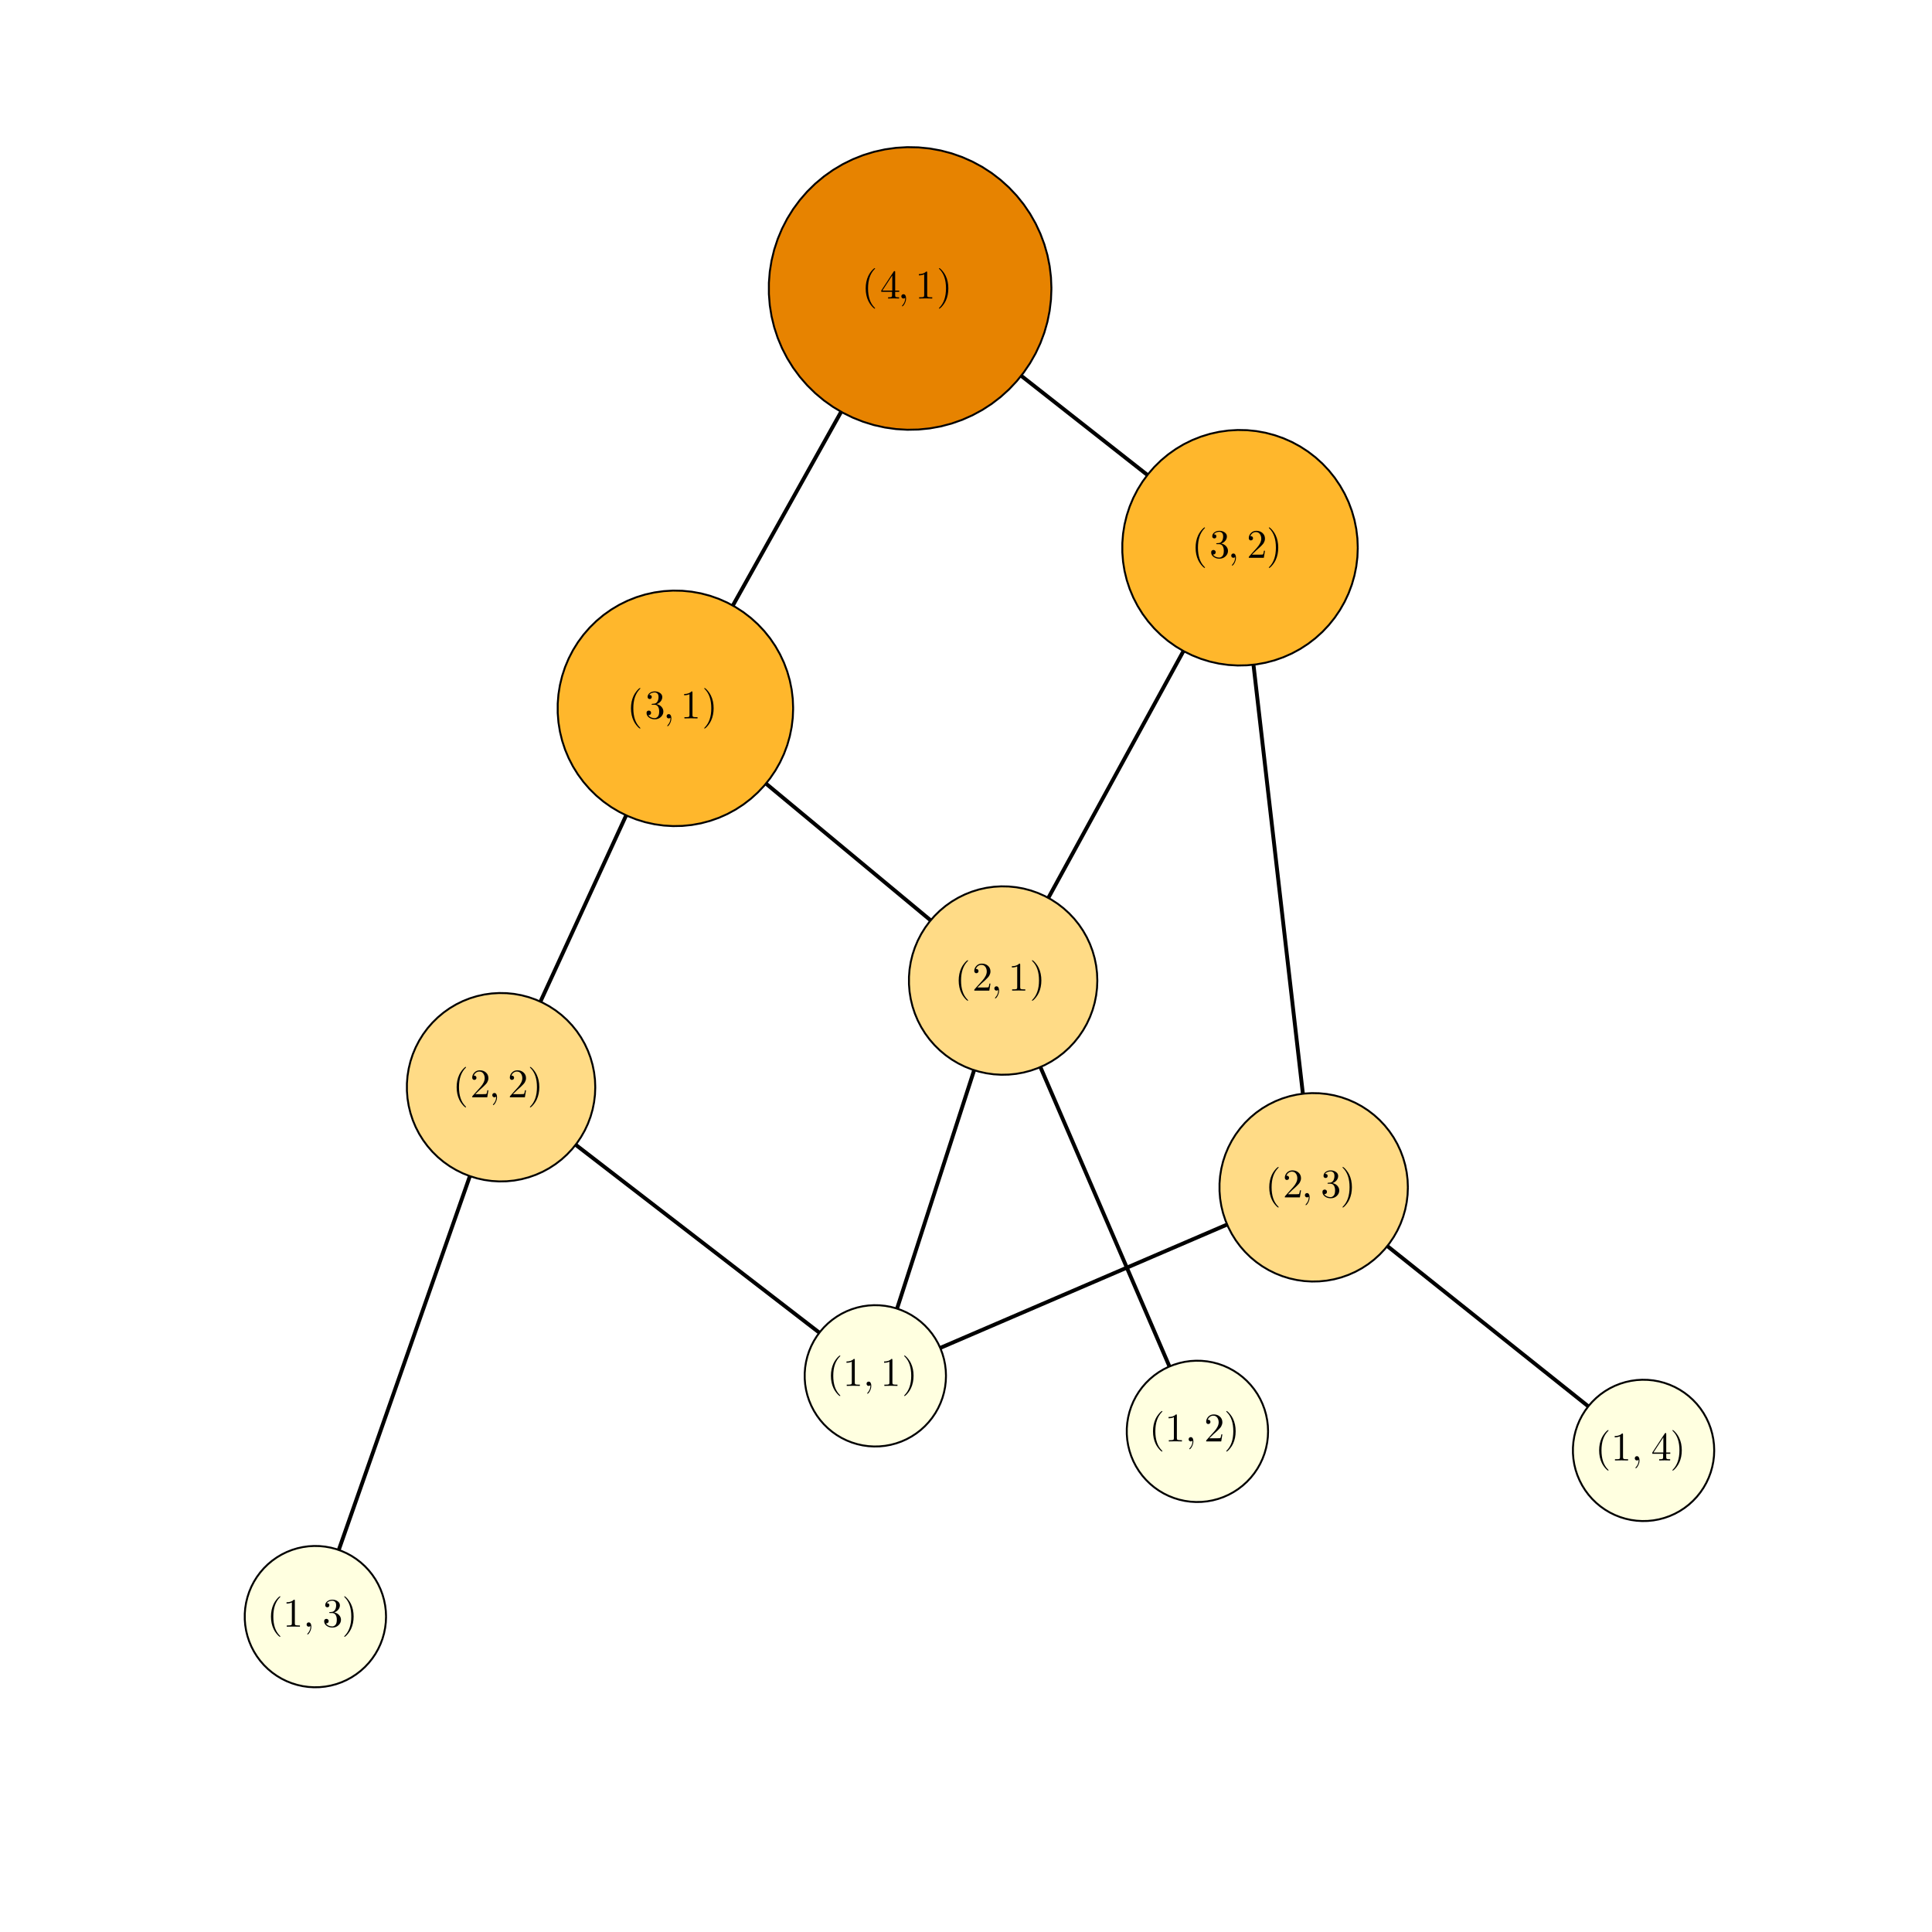<?xml version="1.0" encoding="utf-8"?>
<svg xmlns="http://www.w3.org/2000/svg" xmlns:xlink="http://www.w3.org/1999/xlink" width="1000" height="1000" viewBox="0 0 4000 4000">
<rect x="0" y="0" width="4000" height="4000" fill="#333333" stroke="none"/>
<defs>
  <clipPath id="clip520">
    <rect x="0" y="0" width="4000" height="4000"/>
  </clipPath>
</defs>
<path clip-path="url(#clip520)" d="
M0 4000 L4000 4000 L4000 0 L0 0  Z
  " fill="#ffffff" fill-rule="evenodd" fill-opacity="1"/>
<defs>
  <clipPath id="clip521">
    <rect x="800" y="400" width="2801" height="2801"/>
  </clipPath>
</defs>
<path clip-path="url(#clip520)" d="
M102.992 3897.01 L3952.76 3897.01 L3952.76 47.244 L102.992 47.244  Z
  " fill="#ffffff" fill-rule="evenodd" fill-opacity="1"/>
<defs>
  <clipPath id="clip522">
    <rect x="102" y="47" width="3851" height="3851"/>
  </clipPath>
</defs>
<polyline clip-path="url(#clip522)" style="stroke:#000000; stroke-width:8; stroke-opacity:1; fill:none" points="
  1884.26,597.21 1867.5,627.188 1850.75,657.165 1833.99,687.142 1817.23,717.12 1800.48,747.097 1783.72,777.074 1766.96,807.051 1750.21,837.029 1733.45,867.006 
  1716.69,896.983 1699.94,926.961 1683.18,956.938 1666.42,986.915 1649.66,1016.89 1632.91,1046.87 1616.15,1076.85 1599.39,1106.82 1582.64,1136.8 1565.88,1166.78 
  1549.12,1196.76 1532.37,1226.73 1515.61,1256.71 1498.85,1286.69 1482.1,1316.67 1465.34,1346.64 1448.58,1376.62 1431.83,1406.6 1415.07,1436.57 1398.31,1466.55 
  
  "/>
<polyline clip-path="url(#clip522)" style="stroke:#000000; stroke-width:8; stroke-opacity:1; fill:none" points="
  1453.77,1428.82 1398.31,1466.55 1401.4,1399.54 
  "/>
<polyline clip-path="url(#clip522)" style="stroke:#000000; stroke-width:8; stroke-opacity:1; fill:none" points="
  1398.31,1466.55 1415.07,1436.57 
  "/>
<polyline clip-path="url(#clip522)" style="stroke:#000000; stroke-width:8; stroke-opacity:1; fill:none" points="
  1884.26,597.21 1907.81,615.722 1931.37,634.233 1954.92,652.744 1978.47,671.255 2002.03,689.767 2025.58,708.278 2049.13,726.789 2072.68,745.301 2096.24,763.812 
  2119.79,782.323 2143.34,800.834 2166.9,819.346 2190.45,837.857 2214,856.368 2237.56,874.88 2261.11,893.391 2284.66,911.902 2308.21,930.413 2331.77,948.925 
  2355.32,967.436 2378.87,985.947 2402.43,1004.46 2425.98,1022.97 2449.53,1041.48 2473.09,1059.99 2496.64,1078.5 2520.19,1097.02 2543.74,1115.53 2567.3,1134.04 
  
  "/>
<polyline clip-path="url(#clip522)" style="stroke:#000000; stroke-width:8; stroke-opacity:1; fill:none" points="
  2538.66,1073.37 2567.3,1134.04 2501.59,1120.55 
  "/>
<polyline clip-path="url(#clip522)" style="stroke:#000000; stroke-width:8; stroke-opacity:1; fill:none" points="
  2567.3,1134.04 2543.74,1115.53 
  "/>
<polyline clip-path="url(#clip522)" style="stroke:#000000; stroke-width:8; stroke-opacity:1; fill:none" points="
  1398.31,1466.55 1421.71,1485.98 1445.11,1505.42 1468.5,1524.85 1491.9,1544.28 1515.3,1563.72 1538.7,1583.15 1562.09,1602.58 1585.49,1622.02 1608.89,1641.45 
  1632.29,1660.88 1655.68,1680.32 1679.08,1699.75 1702.48,1719.18 1725.88,1738.62 1749.27,1758.05 1772.67,1777.48 1796.07,1796.91 1819.47,1816.35 1842.86,1835.78 
  1866.26,1855.21 1889.66,1874.65 1913.05,1894.08 1936.45,1913.51 1959.85,1932.95 1983.25,1952.38 2006.64,1971.81 2030.04,1991.25 2053.44,2010.68 2076.84,2030.11 
  
  "/>
<polyline clip-path="url(#clip522)" style="stroke:#000000; stroke-width:8; stroke-opacity:1; fill:none" points="
  2049.85,1968.7 2076.84,2030.11 2011.51,2014.85 
  "/>
<polyline clip-path="url(#clip522)" style="stroke:#000000; stroke-width:8; stroke-opacity:1; fill:none" points="
  2076.84,2030.11 2053.44,2010.68 
  "/>
<polyline clip-path="url(#clip522)" style="stroke:#000000; stroke-width:8; stroke-opacity:1; fill:none" points="
  1398.31,1466.55 1385.87,1493.6 1373.42,1520.65 1360.98,1547.7 1348.53,1574.75 1336.08,1601.8 1323.64,1628.85 1311.19,1655.9 1298.75,1682.95 1286.3,1710 
  1273.85,1737.05 1261.41,1764.1 1248.96,1791.15 1236.52,1818.2 1224.07,1845.25 1211.63,1872.3 1199.18,1899.35 1186.73,1926.4 1174.29,1953.45 1161.84,1980.5 
  1149.4,2007.54 1136.95,2034.59 1124.5,2061.64 1112.06,2088.69 1099.61,2115.74 1087.17,2142.79 1074.72,2169.84 1062.28,2196.89 1049.83,2223.94 1037.38,2250.99 
  
  "/>
<polyline clip-path="url(#clip522)" style="stroke:#000000; stroke-width:8; stroke-opacity:1; fill:none" points="
  1089.72,2209.02 1037.38,2250.99 1035.21,2183.94 
  "/>
<polyline clip-path="url(#clip522)" style="stroke:#000000; stroke-width:8; stroke-opacity:1; fill:none" points="
  1037.38,2250.99 1049.83,2223.94 
  "/>
<polyline clip-path="url(#clip522)" style="stroke:#000000; stroke-width:8; stroke-opacity:1; fill:none" points="
  2076.84,2030.11 2067.71,2058.33 2058.59,2086.55 2049.47,2114.78 2040.34,2143 2031.22,2171.22 2022.1,2199.44 2012.97,2227.66 2003.85,2255.88 1994.73,2284.1 
  1985.6,2312.32 1976.48,2340.54 1967.36,2368.77 1958.23,2396.99 1949.11,2425.21 1939.99,2453.43 1930.86,2481.65 1921.74,2509.87 1912.62,2538.09 1903.49,2566.31 
  1894.37,2594.53 1885.25,2622.76 1876.12,2650.98 1867,2679.2 1857.88,2707.42 1848.75,2735.64 1839.63,2763.86 1830.51,2792.08 1821.38,2820.3 1812.26,2848.53 
  
  "/>
<polyline clip-path="url(#clip522)" style="stroke:#000000; stroke-width:8; stroke-opacity:1; fill:none" points="
  1859.26,2800.66 1812.26,2848.53 1802.17,2782.21 
  "/>
<polyline clip-path="url(#clip522)" style="stroke:#000000; stroke-width:8; stroke-opacity:1; fill:none" points="
  1812.26,2848.53 1821.38,2820.3 
  "/>
<polyline clip-path="url(#clip522)" style="stroke:#000000; stroke-width:8; stroke-opacity:1; fill:none" points="
  2076.84,2030.11 2090.71,2062.3 2104.58,2094.48 2118.45,2126.67 2132.32,2158.85 2146.19,2191.04 2160.06,2223.22 2173.93,2255.41 2187.81,2287.59 2201.68,2319.78 
  2215.55,2351.96 2229.42,2384.15 2243.29,2416.33 2257.16,2448.52 2271.03,2480.7 2284.9,2512.89 2298.78,2545.07 2312.65,2577.26 2326.52,2609.44 2340.39,2641.63 
  2354.26,2673.81 2368.13,2706 2382,2738.18 2395.87,2770.37 2409.75,2802.55 2423.62,2834.74 2437.49,2866.92 2451.36,2899.11 2465.23,2931.29 2479.1,2963.48 
  
  "/>
<polyline clip-path="url(#clip522)" style="stroke:#000000; stroke-width:8; stroke-opacity:1; fill:none" points="
  2482.9,2896.5 2479.1,2963.48 2427.8,2920.25 
  "/>
<polyline clip-path="url(#clip522)" style="stroke:#000000; stroke-width:8; stroke-opacity:1; fill:none" points="
  2479.1,2963.48 2465.23,2931.29 
  "/>
<polyline clip-path="url(#clip522)" style="stroke:#000000; stroke-width:8; stroke-opacity:1; fill:none" points="
  1037.38,2250.99 1064.1,2271.6 1090.82,2292.2 1117.54,2312.81 1144.26,2333.41 1170.98,2354.01 1197.7,2374.62 1224.42,2395.22 1251.14,2415.83 1277.86,2436.43 
  1304.58,2457.04 1331.3,2477.64 1358.02,2498.25 1384.74,2518.85 1411.46,2539.46 1438.18,2560.06 1464.9,2580.67 1491.62,2601.27 1518.34,2621.87 1545.06,2642.48 
  1571.78,2663.08 1598.5,2683.69 1625.22,2704.29 1651.94,2724.9 1678.66,2745.5 1705.38,2766.11 1732.1,2786.71 1758.82,2807.32 1785.54,2827.92 1812.26,2848.53 
  
  "/>
<polyline clip-path="url(#clip522)" style="stroke:#000000; stroke-width:8; stroke-opacity:1; fill:none" points="
  1783.06,2788.13 1812.26,2848.53 1746.43,2835.64 
  "/>
<polyline clip-path="url(#clip522)" style="stroke:#000000; stroke-width:8; stroke-opacity:1; fill:none" points="
  1812.26,2848.53 1785.54,2827.92 
  "/>
<polyline clip-path="url(#clip522)" style="stroke:#000000; stroke-width:8; stroke-opacity:1; fill:none" points="
  1037.38,2250.99 1024.13,2288.79 1010.87,2326.58 997.615,2364.38 984.359,2402.17 971.103,2439.97 957.847,2477.76 944.591,2515.56 931.335,2553.35 918.079,2591.14 
  904.823,2628.94 891.567,2666.73 878.311,2704.53 865.055,2742.32 851.799,2780.12 838.543,2817.91 825.287,2855.71 812.031,2893.5 798.775,2931.3 785.519,2969.09 
  772.263,3006.89 759.007,3044.68 745.751,3082.48 732.495,3120.27 719.239,3158.07 705.983,3195.86 692.726,3233.66 679.47,3271.45 666.214,3309.25 652.958,3347.04 
  
  "/>
<polyline clip-path="url(#clip522)" style="stroke:#000000; stroke-width:8; stroke-opacity:1; fill:none" points="
  701.126,3300.35 652.958,3347.04 644.507,3280.49 
  "/>
<polyline clip-path="url(#clip522)" style="stroke:#000000; stroke-width:8; stroke-opacity:1; fill:none" points="
  652.958,3347.04 666.214,3309.25 
  "/>
<polyline clip-path="url(#clip522)" style="stroke:#000000; stroke-width:8; stroke-opacity:1; fill:none" points="
  2567.3,1134.04 2550.38,1164.94 2533.47,1195.84 2516.56,1226.73 2499.65,1257.63 2482.73,1288.53 2465.82,1319.43 2448.91,1350.33 2432,1381.23 2415.08,1412.13 
  2398.17,1443.03 2381.26,1473.93 2364.35,1504.83 2347.44,1535.73 2330.52,1566.63 2313.61,1597.52 2296.7,1628.42 2279.79,1659.32 2262.87,1690.22 2245.96,1721.12 
  2229.05,1752.02 2212.14,1782.92 2195.22,1813.82 2178.31,1844.72 2161.4,1875.62 2144.49,1906.52 2127.57,1937.41 2110.66,1968.31 2093.75,1999.21 2076.84,2030.11 
  
  "/>
<polyline clip-path="url(#clip522)" style="stroke:#000000; stroke-width:8; stroke-opacity:1; fill:none" points="
  2131.96,1991.88 2076.84,2030.11 2079.33,1963.08 
  "/>
<polyline clip-path="url(#clip522)" style="stroke:#000000; stroke-width:8; stroke-opacity:1; fill:none" points="
  2076.84,2030.11 2093.75,1999.21 
  "/>
<polyline clip-path="url(#clip522)" style="stroke:#000000; stroke-width:8; stroke-opacity:1; fill:none" points="
  2567.3,1134.04 2572.56,1179.7 2577.81,1225.36 2583.07,1271.02 2588.33,1316.68 2593.59,1362.34 2598.85,1408.01 2604.11,1453.67 2609.37,1499.33 2614.63,1544.99 
  2619.88,1590.65 2625.14,1636.31 2630.4,1681.97 2635.66,1727.63 2640.92,1773.3 2646.18,1818.96 2651.44,1864.62 2656.7,1910.28 2661.95,1955.94 2667.21,2001.6 
  2672.47,2047.26 2677.73,2092.92 2682.99,2138.59 2688.25,2184.25 2693.51,2229.91 2698.77,2275.57 2704.02,2321.23 2709.28,2366.89 2714.54,2412.55 2719.8,2458.22 
  
  "/>
<polyline clip-path="url(#clip522)" style="stroke:#000000; stroke-width:8; stroke-opacity:1; fill:none" points="
  2742.74,2395.18 2719.8,2458.22 2683.13,2402.04 
  "/>
<polyline clip-path="url(#clip522)" style="stroke:#000000; stroke-width:8; stroke-opacity:1; fill:none" points="
  2719.8,2458.22 2714.54,2412.55 
  "/>
<polyline clip-path="url(#clip522)" style="stroke:#000000; stroke-width:8; stroke-opacity:1; fill:none" points="
  2719.8,2458.22 2688.51,2471.67 2657.21,2485.13 2625.92,2498.59 2594.62,2512.05 2563.33,2525.51 2532.03,2538.97 2500.74,2552.43 2469.44,2565.89 2438.15,2579.35 
  2406.85,2592.8 2375.56,2606.26 2344.27,2619.72 2312.97,2633.18 2281.68,2646.64 2250.38,2660.1 2219.09,2673.56 2187.79,2687.02 2156.5,2700.48 2125.2,2713.94 
  2093.91,2727.39 2062.61,2740.85 2031.32,2754.31 2000.03,2767.77 1968.73,2781.23 1937.44,2794.69 1906.14,2808.15 1874.85,2821.61 1843.55,2835.07 1812.26,2848.53 
  
  "/>
<polyline clip-path="url(#clip522)" style="stroke:#000000; stroke-width:8; stroke-opacity:1; fill:none" points="
  1879.23,2852.38 1812.26,2848.53 1855.52,2797.26 
  "/>
<polyline clip-path="url(#clip522)" style="stroke:#000000; stroke-width:8; stroke-opacity:1; fill:none" points="
  1812.26,2848.53 1843.55,2835.07 
  "/>
<polyline clip-path="url(#clip522)" style="stroke:#000000; stroke-width:8; stroke-opacity:1; fill:none" points="
  2719.8,2458.22 2743.35,2477 2766.9,2495.78 2790.45,2514.56 2814.01,2533.34 2837.56,2552.13 2861.11,2570.91 2884.66,2589.69 2908.21,2608.47 2931.76,2627.25 
  2955.31,2646.04 2978.87,2664.82 3002.42,2683.6 3025.97,2702.38 3049.52,2721.17 3073.07,2739.95 3096.62,2758.73 3120.17,2777.51 3143.72,2796.29 3167.28,2815.08 
  3190.83,2833.86 3214.38,2852.64 3237.93,2871.42 3261.48,2890.21 3285.03,2908.99 3308.58,2927.77 3332.14,2946.55 3355.69,2965.33 3379.24,2984.12 3402.79,3002.9 
  
  "/>
<polyline clip-path="url(#clip522)" style="stroke:#000000; stroke-width:8; stroke-opacity:1; fill:none" points="
  3374.59,2942.03 3402.79,3002.9 3337.18,2988.94 
  "/>
<polyline clip-path="url(#clip522)" style="stroke:#000000; stroke-width:8; stroke-opacity:1; fill:none" points="
  3402.79,3002.9 3379.24,2984.12 
  "/>
<path clip-path="url(#clip522)" d="
M2176.86 597.21 L2175.93 573.964 L2173.16 550.864 L2168.57 528.057 L2162.17 505.687 L2154.02 483.896 L2144.17 462.822 L2132.67 442.597 L2119.6 423.349 L2105.04 405.201 
  L2089.09 388.267 L2071.84 372.654 L2053.41 358.46 L2033.9 345.776 L2013.45 334.682 L1992.19 325.247 L1970.24 317.532 L1947.75 311.585 L1924.85 307.444 L1901.7 305.135 
  L1878.44 304.672 L1855.22 306.059 L1832.18 309.287 L1809.47 314.335 L1787.23 321.171 L1765.61 329.753 L1744.73 340.026 L1724.74 351.924 L1705.75 365.374 L1687.9 380.289 
  L1671.29 396.575 L1656.02 414.131 L1642.19 432.843 L1629.9 452.595 L1619.21 473.261 L1610.21 494.711 L1602.93 516.809 L1597.43 539.415 L1593.74 562.386 L1591.9 585.578 
  L1591.9 608.843 L1593.74 632.035 L1597.43 655.006 L1602.93 677.612 L1610.21 699.71 L1619.21 721.16 L1629.9 741.826 L1642.19 761.578 L1656.02 780.29 L1671.29 797.845 
  L1687.9 814.132 L1705.75 829.047 L1724.74 842.496 L1744.73 854.395 L1765.61 864.668 L1787.23 873.249 L1809.47 880.086 L1832.18 885.134 L1855.22 888.362 L1878.44 889.749 
  L1901.7 889.286 L1924.85 886.977 L1947.75 882.836 L1970.24 876.889 L1992.19 869.174 L2013.45 859.739 L2033.9 848.645 L2053.41 835.96 L2071.84 821.767 L2089.09 806.154 
  L2105.04 789.219 L2119.6 771.071 L2132.67 751.824 L2144.17 731.599 L2154.02 710.524 L2162.17 688.733 L2168.57 666.364 L2173.16 643.557 L2175.93 620.457 L2176.86 597.21 
  L2176.86 597.21  Z
  " fill="#e78300" fill-rule="evenodd" fill-opacity="1"/>
<polyline clip-path="url(#clip522)" style="stroke:#000000; stroke-width:4; stroke-opacity:1; fill:none" points="
  2176.86,597.21 2175.93,573.964 2173.16,550.864 2168.57,528.057 2162.17,505.687 2154.02,483.896 2144.17,462.822 2132.67,442.597 2119.6,423.349 2105.04,405.201 
  2089.09,388.267 2071.84,372.654 2053.41,358.46 2033.9,345.776 2013.45,334.682 1992.19,325.247 1970.24,317.532 1947.75,311.585 1924.85,307.444 1901.7,305.135 
  1878.44,304.672 1855.22,306.059 1832.18,309.287 1809.47,314.335 1787.23,321.171 1765.61,329.753 1744.73,340.026 1724.74,351.924 1705.75,365.374 1687.9,380.289 
  1671.29,396.575 1656.02,414.131 1642.19,432.843 1629.9,452.595 1619.21,473.261 1610.21,494.711 1602.93,516.809 1597.43,539.415 1593.74,562.386 1591.9,585.578 
  1591.9,608.843 1593.74,632.035 1597.43,655.006 1602.93,677.612 1610.21,699.71 1619.21,721.16 1629.9,741.826 1642.19,761.578 1656.02,780.29 1671.29,797.845 
  1687.9,814.132 1705.75,829.047 1724.74,842.496 1744.73,854.395 1765.61,864.668 1787.23,873.249 1809.47,880.086 1832.18,885.134 1855.22,888.362 1878.44,889.749 
  1901.7,889.286 1924.85,886.977 1947.75,882.836 1970.24,876.889 1992.19,869.174 2013.45,859.739 2033.9,848.645 2053.41,835.96 2071.84,821.767 2089.09,806.154 
  2105.04,789.219 2119.6,771.071 2132.67,751.824 2144.17,731.599 2154.02,710.524 2162.17,688.733 2168.57,666.364 2173.16,643.557 2175.93,620.457 2176.86,597.21 
  
  "/>
<path clip-path="url(#clip522)" d="
M1642.14 1466.55 L1641.37 1447.18 L1639.06 1427.93 L1635.23 1408.92 L1629.91 1390.28 L1623.12 1372.12 L1614.9 1354.56 L1605.32 1337.71 L1594.43 1321.67 L1582.3 1306.54 
  L1569 1292.43 L1554.63 1279.42 L1539.27 1267.59 L1523.02 1257.02 L1505.97 1247.78 L1488.25 1239.92 L1469.96 1233.49 L1451.22 1228.53 L1432.14 1225.08 L1412.85 1223.16 
  L1393.46 1222.77 L1374.11 1223.93 L1354.91 1226.62 L1335.99 1230.82 L1317.45 1236.52 L1299.43 1243.67 L1282.04 1252.23 L1265.38 1262.15 L1249.56 1273.35 L1234.68 1285.78 
  L1220.83 1299.36 L1208.11 1313.99 L1196.59 1329.58 L1186.35 1346.04 L1177.44 1363.26 L1169.93 1381.14 L1163.87 1399.55 L1159.29 1418.39 L1156.22 1437.53 L1154.68 1456.86 
  L1154.68 1476.25 L1156.22 1495.57 L1159.29 1514.71 L1163.87 1533.55 L1169.93 1551.97 L1177.44 1569.84 L1186.35 1587.06 L1196.59 1603.52 L1208.11 1619.12 L1220.83 1633.75 
  L1234.68 1647.32 L1249.56 1659.75 L1265.38 1670.96 L1282.04 1680.87 L1299.43 1689.43 L1317.45 1696.58 L1335.99 1702.28 L1354.91 1706.49 L1374.11 1709.18 L1393.46 1710.33 
  L1412.85 1709.95 L1432.14 1708.02 L1451.22 1704.57 L1469.96 1699.62 L1488.25 1693.19 L1505.97 1685.33 L1523.02 1676.08 L1539.27 1665.51 L1554.63 1653.68 L1569 1640.67 
  L1582.3 1626.56 L1594.43 1611.44 L1605.32 1595.4 L1614.9 1578.54 L1623.12 1560.98 L1629.91 1542.82 L1635.23 1524.18 L1639.06 1505.17 L1641.37 1485.92 L1642.14 1466.55 
  L1642.14 1466.55  Z
  " fill="#ffb72c" fill-rule="evenodd" fill-opacity="1"/>
<polyline clip-path="url(#clip522)" style="stroke:#000000; stroke-width:4; stroke-opacity:1; fill:none" points="
  1642.14,1466.55 1641.37,1447.18 1639.06,1427.93 1635.23,1408.92 1629.91,1390.28 1623.12,1372.12 1614.9,1354.56 1605.32,1337.71 1594.43,1321.67 1582.3,1306.54 
  1569,1292.43 1554.63,1279.42 1539.27,1267.59 1523.02,1257.02 1505.97,1247.78 1488.25,1239.92 1469.96,1233.49 1451.22,1228.53 1432.14,1225.08 1412.85,1223.16 
  1393.46,1222.77 1374.11,1223.93 1354.91,1226.62 1335.99,1230.82 1317.45,1236.52 1299.43,1243.67 1282.04,1252.23 1265.38,1262.15 1249.56,1273.35 1234.68,1285.78 
  1220.83,1299.36 1208.11,1313.99 1196.59,1329.58 1186.35,1346.04 1177.44,1363.26 1169.93,1381.14 1163.87,1399.55 1159.29,1418.39 1156.22,1437.53 1154.68,1456.86 
  1154.68,1476.25 1156.22,1495.57 1159.29,1514.71 1163.87,1533.55 1169.93,1551.97 1177.44,1569.84 1186.35,1587.06 1196.59,1603.52 1208.11,1619.12 1220.83,1633.75 
  1234.68,1647.32 1249.56,1659.75 1265.38,1670.96 1282.04,1680.87 1299.43,1689.43 1317.45,1696.58 1335.99,1702.28 1354.91,1706.49 1374.11,1709.18 1393.46,1710.33 
  1412.85,1709.95 1432.14,1708.02 1451.22,1704.57 1469.96,1699.62 1488.25,1693.19 1505.97,1685.33 1523.02,1676.08 1539.27,1665.51 1554.63,1653.68 1569,1640.67 
  1582.3,1626.56 1594.43,1611.44 1605.32,1595.4 1614.9,1578.54 1623.12,1560.98 1629.91,1542.82 1635.23,1524.18 1639.06,1505.17 1641.37,1485.92 1642.14,1466.55 
  
  "/>
<path clip-path="url(#clip522)" d="
M2271.9 2030.11 L2271.28 2014.61 L2269.44 1999.21 L2266.37 1984.01 L2262.11 1969.1 L2256.68 1954.57 L2250.11 1940.52 L2242.44 1927.04 L2233.73 1914.2 L2224.02 1902.11 
  L2213.39 1890.82 L2201.89 1880.41 L2189.6 1870.94 L2176.6 1862.49 L2162.97 1855.09 L2148.79 1848.8 L2134.16 1843.66 L2119.16 1839.69 L2103.9 1836.93 L2088.46 1835.39 
  L2072.96 1835.09 L2057.48 1836.01 L2042.12 1838.16 L2026.97 1841.53 L2012.15 1846.09 L1997.73 1851.81 L1983.82 1858.66 L1970.49 1866.59 L1957.83 1875.55 L1945.93 1885.5 
  L1934.85 1896.36 L1924.67 1908.06 L1915.46 1920.53 L1907.26 1933.7 L1900.14 1947.48 L1894.13 1961.78 L1889.28 1976.51 L1885.62 1991.58 L1883.16 2006.9 L1881.93 2022.36 
  L1881.93 2037.87 L1883.16 2053.33 L1885.62 2068.64 L1889.28 2083.71 L1894.13 2098.44 L1900.14 2112.74 L1907.26 2126.52 L1915.46 2139.69 L1924.67 2152.16 L1934.85 2163.87 
  L1945.93 2174.73 L1957.83 2184.67 L1970.49 2193.64 L1983.82 2201.57 L1997.73 2208.42 L2012.15 2214.14 L2026.97 2218.7 L2042.12 2222.06 L2057.48 2224.21 L2072.96 2225.14 
  L2088.46 2224.83 L2103.9 2223.29 L2119.16 2220.53 L2134.16 2216.56 L2148.79 2211.42 L2162.97 2205.13 L2176.6 2197.73 L2189.6 2189.28 L2201.89 2179.82 L2213.39 2169.41 
  L2224.02 2158.12 L2233.73 2146.02 L2242.44 2133.19 L2250.11 2119.7 L2256.68 2105.65 L2262.11 2091.13 L2266.37 2076.21 L2269.44 2061.01 L2271.28 2045.61 L2271.9 2030.11 
  L2271.9 2030.11  Z
  " fill="#ffdb86" fill-rule="evenodd" fill-opacity="1"/>
<polyline clip-path="url(#clip522)" style="stroke:#000000; stroke-width:4; stroke-opacity:1; fill:none" points="
  2271.9,2030.11 2271.28,2014.61 2269.44,1999.21 2266.37,1984.01 2262.11,1969.1 2256.68,1954.57 2250.11,1940.52 2242.44,1927.04 2233.73,1914.2 2224.02,1902.11 
  2213.39,1890.82 2201.89,1880.41 2189.6,1870.94 2176.6,1862.49 2162.97,1855.09 2148.79,1848.8 2134.16,1843.66 2119.16,1839.69 2103.9,1836.93 2088.46,1835.39 
  2072.96,1835.09 2057.48,1836.01 2042.12,1838.16 2026.97,1841.53 2012.15,1846.09 1997.73,1851.81 1983.82,1858.66 1970.49,1866.59 1957.83,1875.55 1945.93,1885.5 
  1934.85,1896.36 1924.67,1908.06 1915.46,1920.53 1907.26,1933.7 1900.14,1947.48 1894.13,1961.78 1889.28,1976.51 1885.62,1991.58 1883.16,2006.9 1881.93,2022.36 
  1881.93,2037.87 1883.16,2053.33 1885.62,2068.64 1889.28,2083.71 1894.13,2098.44 1900.14,2112.74 1907.26,2126.52 1915.46,2139.69 1924.67,2152.16 1934.85,2163.87 
  1945.93,2174.73 1957.83,2184.67 1970.49,2193.64 1983.82,2201.57 1997.73,2208.42 2012.15,2214.14 2026.97,2218.7 2042.12,2222.06 2057.48,2224.21 2072.96,2225.14 
  2088.46,2224.83 2103.9,2223.29 2119.16,2220.53 2134.16,2216.56 2148.79,2211.42 2162.97,2205.13 2176.6,2197.73 2189.6,2189.28 2201.89,2179.82 2213.39,2169.41 
  2224.02,2158.12 2233.73,2146.02 2242.44,2133.19 2250.11,2119.7 2256.68,2105.65 2262.11,2091.13 2266.37,2076.21 2269.44,2061.01 2271.28,2045.61 2271.9,2030.11 
  
  "/>
<path clip-path="url(#clip522)" d="
M1958.56 2848.53 L1958.09 2836.9 L1956.71 2825.35 L1954.41 2813.95 L1951.22 2802.76 L1947.14 2791.87 L1942.21 2781.33 L1936.46 2771.22 L1929.93 2761.59 L1922.65 2752.52 
  L1914.67 2744.05 L1906.05 2736.25 L1896.83 2729.15 L1887.08 2722.81 L1876.86 2717.26 L1866.22 2712.54 L1855.25 2708.69 L1844 2705.71 L1832.56 2703.64 L1820.98 2702.49 
  L1809.35 2702.26 L1797.74 2702.95 L1786.22 2704.56 L1774.86 2707.09 L1763.74 2710.51 L1752.93 2714.8 L1742.49 2719.93 L1732.5 2725.88 L1723.01 2732.61 L1714.08 2740.06 
  L1705.77 2748.21 L1698.14 2756.99 L1691.23 2766.34 L1685.08 2776.22 L1679.74 2786.55 L1675.23 2797.28 L1671.59 2808.32 L1668.84 2819.63 L1667 2831.11 L1666.08 2842.71 
  L1666.08 2854.34 L1667 2865.94 L1668.84 2877.42 L1671.59 2888.73 L1675.23 2899.78 L1679.74 2910.5 L1685.08 2920.83 L1691.23 2930.71 L1698.14 2940.07 L1705.77 2948.84 
  L1714.08 2956.99 L1723.01 2964.44 L1732.5 2971.17 L1742.49 2977.12 L1752.93 2982.25 L1763.74 2986.54 L1774.86 2989.96 L1786.22 2992.49 L1797.74 2994.1 L1809.35 2994.79 
  L1820.98 2994.56 L1832.56 2993.41 L1844 2991.34 L1855.25 2988.36 L1866.22 2984.51 L1876.86 2979.79 L1887.08 2974.24 L1896.83 2967.9 L1906.05 2960.8 L1914.67 2953 
  L1922.65 2944.53 L1929.93 2935.46 L1936.46 2925.83 L1942.21 2915.72 L1947.14 2905.18 L1951.22 2894.29 L1954.41 2883.1 L1956.71 2871.7 L1958.09 2860.15 L1958.56 2848.53 
  L1958.56 2848.53  Z
  " fill="#ffffe0" fill-rule="evenodd" fill-opacity="1"/>
<polyline clip-path="url(#clip522)" style="stroke:#000000; stroke-width:4; stroke-opacity:1; fill:none" points="
  1958.56,2848.53 1958.09,2836.9 1956.71,2825.35 1954.41,2813.95 1951.22,2802.76 1947.14,2791.87 1942.21,2781.33 1936.46,2771.22 1929.93,2761.59 1922.65,2752.52 
  1914.67,2744.05 1906.05,2736.25 1896.83,2729.15 1887.08,2722.81 1876.86,2717.26 1866.22,2712.54 1855.25,2708.69 1844,2705.71 1832.56,2703.64 1820.98,2702.49 
  1809.35,2702.26 1797.74,2702.95 1786.22,2704.56 1774.86,2707.09 1763.74,2710.51 1752.93,2714.8 1742.49,2719.93 1732.5,2725.88 1723.01,2732.61 1714.08,2740.06 
  1705.77,2748.21 1698.14,2756.99 1691.23,2766.34 1685.08,2776.22 1679.74,2786.55 1675.23,2797.28 1671.59,2808.32 1668.84,2819.63 1667,2831.11 1666.08,2842.71 
  1666.08,2854.34 1667,2865.94 1668.84,2877.42 1671.59,2888.73 1675.23,2899.78 1679.74,2910.5 1685.08,2920.83 1691.23,2930.71 1698.14,2940.07 1705.77,2948.84 
  1714.08,2956.99 1723.01,2964.44 1732.5,2971.17 1742.49,2977.12 1752.93,2982.25 1763.74,2986.54 1774.86,2989.96 1786.22,2992.49 1797.74,2994.1 1809.35,2994.79 
  1820.98,2994.56 1832.56,2993.41 1844,2991.34 1855.25,2988.36 1866.22,2984.51 1876.86,2979.79 1887.08,2974.24 1896.83,2967.9 1906.05,2960.8 1914.67,2953 
  1922.65,2944.53 1929.93,2935.46 1936.46,2925.83 1942.21,2915.72 1947.14,2905.18 1951.22,2894.29 1954.41,2883.1 1956.71,2871.7 1958.09,2860.15 1958.56,2848.53 
  
  "/>
<path clip-path="url(#clip522)" d="
M2625.4 2963.48 L2624.94 2951.85 L2623.55 2940.3 L2621.25 2928.9 L2618.06 2917.71 L2613.98 2906.82 L2609.06 2896.28 L2603.31 2886.17 L2596.77 2876.54 L2589.49 2867.47 
  L2581.52 2859 L2572.89 2851.2 L2563.68 2844.1 L2553.92 2837.76 L2543.7 2832.21 L2533.07 2827.49 L2522.09 2823.64 L2510.85 2820.66 L2499.4 2818.59 L2487.82 2817.44 
  L2476.19 2817.21 L2464.58 2817.9 L2453.06 2819.51 L2441.71 2822.04 L2430.59 2825.46 L2419.77 2829.75 L2409.34 2834.88 L2399.34 2840.83 L2389.85 2847.56 L2380.92 2855.01 
  L2372.61 2863.16 L2364.98 2871.94 L2358.07 2881.29 L2351.92 2891.17 L2346.58 2901.5 L2342.07 2912.23 L2338.44 2923.27 L2335.69 2934.58 L2333.84 2946.06 L2332.92 2957.66 
  L2332.92 2969.29 L2333.84 2980.89 L2335.69 2992.37 L2338.44 3003.68 L2342.07 3014.73 L2346.58 3025.45 L2351.92 3035.78 L2358.07 3045.66 L2364.98 3055.02 L2372.61 3063.79 
  L2380.92 3071.94 L2389.85 3079.39 L2399.34 3086.12 L2409.34 3092.07 L2419.77 3097.2 L2430.59 3101.49 L2441.71 3104.91 L2453.06 3107.44 L2464.58 3109.05 L2476.19 3109.74 
  L2487.82 3109.51 L2499.4 3108.36 L2510.85 3106.29 L2522.09 3103.31 L2533.07 3099.46 L2543.7 3094.74 L2553.92 3089.19 L2563.68 3082.85 L2572.89 3075.75 L2581.52 3067.95 
  L2589.49 3059.48 L2596.77 3050.41 L2603.31 3040.78 L2609.06 3030.67 L2613.98 3020.13 L2618.06 3009.24 L2621.25 2998.05 L2623.55 2986.65 L2624.94 2975.1 L2625.4 2963.48 
  L2625.4 2963.48  Z
  " fill="#ffffe0" fill-rule="evenodd" fill-opacity="1"/>
<polyline clip-path="url(#clip522)" style="stroke:#000000; stroke-width:4; stroke-opacity:1; fill:none" points="
  2625.4,2963.48 2624.94,2951.85 2623.55,2940.3 2621.25,2928.9 2618.06,2917.71 2613.98,2906.82 2609.06,2896.28 2603.31,2886.17 2596.77,2876.54 2589.49,2867.47 
  2581.52,2859 2572.89,2851.2 2563.68,2844.1 2553.92,2837.76 2543.7,2832.21 2533.07,2827.49 2522.09,2823.64 2510.85,2820.66 2499.4,2818.59 2487.82,2817.44 
  2476.19,2817.21 2464.58,2817.9 2453.06,2819.51 2441.71,2822.04 2430.59,2825.46 2419.77,2829.75 2409.34,2834.88 2399.34,2840.83 2389.85,2847.56 2380.92,2855.01 
  2372.61,2863.16 2364.98,2871.94 2358.07,2881.29 2351.92,2891.17 2346.58,2901.5 2342.07,2912.23 2338.44,2923.27 2335.69,2934.58 2333.84,2946.06 2332.92,2957.66 
  2332.92,2969.29 2333.84,2980.89 2335.69,2992.37 2338.44,3003.68 2342.07,3014.73 2346.58,3025.45 2351.92,3035.78 2358.07,3045.66 2364.98,3055.02 2372.61,3063.79 
  2380.92,3071.94 2389.85,3079.39 2399.34,3086.12 2409.34,3092.07 2419.77,3097.2 2430.59,3101.49 2441.71,3104.91 2453.06,3107.44 2464.58,3109.05 2476.19,3109.74 
  2487.82,3109.51 2499.4,3108.36 2510.85,3106.29 2522.09,3103.31 2533.07,3099.46 2543.7,3094.74 2553.92,3089.19 2563.68,3082.85 2572.89,3075.75 2581.52,3067.95 
  2589.49,3059.48 2596.77,3050.41 2603.31,3040.78 2609.06,3030.67 2613.98,3020.13 2618.06,3009.24 2621.25,2998.05 2623.55,2986.65 2624.94,2975.1 2625.4,2963.48 
  
  "/>
<path clip-path="url(#clip522)" d="
M1232.45 2250.99 L1231.83 2235.49 L1229.98 2220.09 L1226.92 2204.89 L1222.66 2189.98 L1217.23 2175.45 L1210.66 2161.4 L1202.99 2147.92 L1194.28 2135.08 L1184.57 2122.99 
  L1173.94 2111.7 L1162.44 2101.29 L1150.15 2091.82 L1137.15 2083.37 L1123.51 2075.97 L1109.34 2069.68 L1094.7 2064.54 L1079.71 2060.57 L1064.45 2057.81 L1049.01 2056.27 
  L1033.51 2055.97 L1018.02 2056.89 L1002.66 2059.04 L987.522 2062.41 L972.696 2066.97 L958.28 2072.69 L944.364 2079.53 L931.036 2087.47 L918.38 2096.43 L906.476 2106.38 
  L895.4 2117.23 L885.222 2128.94 L876.006 2141.41 L867.81 2154.58 L860.687 2168.36 L854.68 2182.66 L849.828 2197.39 L846.163 2212.46 L843.706 2227.78 L842.474 2243.24 
  L842.474 2258.75 L843.706 2274.21 L846.163 2289.52 L849.828 2304.59 L854.68 2319.32 L860.687 2333.62 L867.81 2347.4 L876.006 2360.57 L885.222 2373.04 L895.4 2384.75 
  L906.476 2395.61 L918.38 2405.55 L931.036 2414.52 L944.364 2422.45 L958.28 2429.3 L972.696 2435.02 L987.522 2439.58 L1002.66 2442.94 L1018.02 2445.09 L1033.51 2446.02 
  L1049.01 2445.71 L1064.45 2444.17 L1079.71 2441.41 L1094.7 2437.44 L1109.34 2432.3 L1123.51 2426.01 L1137.15 2418.61 L1150.15 2410.16 L1162.44 2400.7 L1173.94 2390.29 
  L1184.57 2379 L1194.28 2366.9 L1202.99 2354.07 L1210.66 2340.58 L1217.23 2326.53 L1222.66 2312.01 L1226.92 2297.09 L1229.98 2281.89 L1231.83 2266.49 L1232.45 2250.99 
  L1232.45 2250.99  Z
  " fill="#ffdb86" fill-rule="evenodd" fill-opacity="1"/>
<polyline clip-path="url(#clip522)" style="stroke:#000000; stroke-width:4; stroke-opacity:1; fill:none" points="
  1232.45,2250.99 1231.83,2235.49 1229.98,2220.09 1226.92,2204.89 1222.66,2189.98 1217.23,2175.45 1210.66,2161.4 1202.99,2147.92 1194.28,2135.08 1184.57,2122.99 
  1173.94,2111.7 1162.44,2101.29 1150.15,2091.82 1137.15,2083.37 1123.51,2075.97 1109.34,2069.68 1094.7,2064.54 1079.71,2060.57 1064.45,2057.81 1049.01,2056.27 
  1033.51,2055.97 1018.02,2056.89 1002.66,2059.04 987.522,2062.41 972.696,2066.97 958.28,2072.69 944.364,2079.53 931.036,2087.47 918.38,2096.43 906.476,2106.38 
  895.4,2117.23 885.222,2128.94 876.006,2141.41 867.81,2154.58 860.687,2168.36 854.68,2182.66 849.828,2197.39 846.163,2212.46 843.706,2227.78 842.474,2243.24 
  842.474,2258.75 843.706,2274.21 846.163,2289.52 849.828,2304.59 854.68,2319.32 860.687,2333.62 867.81,2347.4 876.006,2360.57 885.222,2373.04 895.4,2384.75 
  906.476,2395.61 918.38,2405.55 931.036,2414.52 944.364,2422.45 958.28,2429.3 972.696,2435.02 987.522,2439.58 1002.66,2442.94 1018.02,2445.09 1033.51,2446.02 
  1049.01,2445.71 1064.45,2444.17 1079.71,2441.41 1094.7,2437.44 1109.34,2432.3 1123.51,2426.01 1137.15,2418.61 1150.15,2410.16 1162.44,2400.7 1173.94,2390.29 
  1184.57,2379 1194.28,2366.9 1202.99,2354.07 1210.66,2340.58 1217.23,2326.53 1222.66,2312.01 1226.92,2297.09 1229.98,2281.89 1231.83,2266.49 1232.45,2250.99 
  
  "/>
<path clip-path="url(#clip522)" d="
M799.256 3347.04 L798.794 3335.42 L797.409 3323.87 L795.112 3312.46 L791.915 3301.28 L787.84 3290.38 L782.912 3279.85 L777.163 3269.73 L770.628 3260.11 L763.35 3251.04 
  L755.373 3242.57 L746.749 3234.76 L737.532 3227.67 L727.78 3221.32 L717.556 3215.78 L706.922 3211.06 L695.948 3207.2 L684.702 3204.23 L673.255 3202.16 L661.68 3201 
  L650.05 3200.77 L638.438 3201.47 L626.918 3203.08 L615.562 3205.6 L604.443 3209.02 L593.631 3213.31 L583.194 3218.45 L573.197 3224.4 L563.706 3231.12 L554.778 3238.58 
  L546.471 3246.72 L538.838 3255.5 L531.925 3264.86 L525.779 3274.73 L520.436 3285.07 L515.931 3295.79 L512.292 3306.84 L509.543 3318.14 L507.7 3329.63 L506.776 3341.23 
  L506.776 3352.86 L507.7 3364.45 L509.543 3375.94 L512.292 3387.24 L515.931 3398.29 L520.436 3409.02 L525.779 3419.35 L531.925 3429.23 L538.838 3438.58 L546.471 3447.36 
  L554.778 3455.5 L563.706 3462.96 L573.197 3469.68 L583.194 3475.63 L593.631 3480.77 L604.443 3485.06 L615.562 3488.48 L626.918 3491 L638.438 3492.62 L650.05 3493.31 
  L661.68 3493.08 L673.255 3491.92 L684.702 3489.85 L695.948 3486.88 L706.922 3483.02 L717.556 3478.31 L727.78 3472.76 L737.532 3466.42 L746.749 3459.32 L755.373 3451.51 
  L763.35 3443.05 L770.628 3433.97 L777.163 3424.35 L782.912 3414.24 L787.84 3403.7 L791.915 3392.8 L795.112 3381.62 L797.409 3370.21 L798.794 3358.67 L799.256 3347.04 
  L799.256 3347.04  Z
  " fill="#ffffe0" fill-rule="evenodd" fill-opacity="1"/>
<polyline clip-path="url(#clip522)" style="stroke:#000000; stroke-width:4; stroke-opacity:1; fill:none" points="
  799.256,3347.04 798.794,3335.42 797.409,3323.87 795.112,3312.46 791.915,3301.28 787.84,3290.38 782.912,3279.85 777.163,3269.73 770.628,3260.11 763.35,3251.04 
  755.373,3242.57 746.749,3234.76 737.532,3227.67 727.78,3221.32 717.556,3215.78 706.922,3211.06 695.948,3207.2 684.702,3204.23 673.255,3202.16 661.68,3201 
  650.05,3200.77 638.438,3201.47 626.918,3203.08 615.562,3205.6 604.443,3209.02 593.631,3213.31 583.194,3218.45 573.197,3224.4 563.706,3231.12 554.778,3238.58 
  546.471,3246.72 538.838,3255.5 531.925,3264.86 525.779,3274.73 520.436,3285.07 515.931,3295.79 512.292,3306.84 509.543,3318.14 507.7,3329.63 506.776,3341.23 
  506.776,3352.86 507.7,3364.45 509.543,3375.94 512.292,3387.24 515.931,3398.29 520.436,3409.02 525.779,3419.35 531.925,3429.23 538.838,3438.58 546.471,3447.36 
  554.778,3455.5 563.706,3462.96 573.197,3469.68 583.194,3475.63 593.631,3480.77 604.443,3485.06 615.562,3488.48 626.918,3491 638.438,3492.62 650.05,3493.31 
  661.68,3493.08 673.255,3491.92 684.702,3489.85 695.948,3486.88 706.922,3483.02 717.556,3478.31 727.78,3472.76 737.532,3466.42 746.749,3459.32 755.373,3451.51 
  763.35,3443.05 770.628,3433.97 777.163,3424.35 782.912,3414.24 787.84,3403.7 791.915,3392.8 795.112,3381.62 797.409,3370.21 798.794,3358.67 799.256,3347.04 
  
  "/>
<path clip-path="url(#clip522)" d="
M2811.13 1134.04 L2810.36 1114.67 L2808.05 1095.42 L2804.22 1076.41 L2798.89 1057.77 L2792.1 1039.61 L2783.89 1022.05 L2774.3 1005.19 L2763.41 989.154 L2751.28 974.03 
  L2737.99 959.918 L2723.61 946.907 L2708.25 935.079 L2692 924.509 L2674.96 915.264 L2657.24 907.402 L2638.95 900.972 L2620.2 896.016 L2601.12 892.565 L2581.83 890.641 
  L2562.45 890.256 L2543.1 891.412 L2523.9 894.101 L2504.97 898.308 L2486.44 904.005 L2468.42 911.156 L2451.02 919.717 L2434.36 929.633 L2418.54 940.84 L2403.66 953.27 
  L2389.82 966.842 L2377.1 981.471 L2365.58 997.065 L2355.33 1013.52 L2346.43 1030.75 L2338.92 1048.62 L2332.85 1067.04 L2328.27 1085.87 L2325.2 1105.02 L2323.66 1124.34 
  L2323.66 1143.73 L2325.2 1163.06 L2328.27 1182.2 L2332.85 1201.04 L2338.92 1219.45 L2346.43 1237.33 L2355.33 1254.55 L2365.58 1271.01 L2377.1 1286.6 L2389.82 1301.23 
  L2403.66 1314.81 L2418.54 1327.23 L2434.36 1338.44 L2451.02 1348.36 L2468.42 1356.92 L2486.44 1364.07 L2504.97 1369.77 L2523.9 1373.97 L2543.1 1376.66 L2562.45 1377.82 
  L2581.83 1377.43 L2601.12 1375.51 L2620.2 1372.06 L2638.95 1367.1 L2657.24 1360.67 L2674.96 1352.81 L2692 1343.57 L2708.25 1333 L2723.61 1321.17 L2737.99 1308.16 
  L2751.28 1294.05 L2763.41 1278.92 L2774.3 1262.88 L2783.89 1246.03 L2792.1 1228.47 L2798.89 1210.31 L2804.22 1191.67 L2808.05 1172.66 L2810.36 1153.41 L2811.13 1134.04 
  L2811.13 1134.04  Z
  " fill="#ffb72c" fill-rule="evenodd" fill-opacity="1"/>
<polyline clip-path="url(#clip522)" style="stroke:#000000; stroke-width:4; stroke-opacity:1; fill:none" points="
  2811.13,1134.04 2810.36,1114.67 2808.05,1095.42 2804.22,1076.41 2798.89,1057.77 2792.1,1039.61 2783.89,1022.05 2774.3,1005.19 2763.41,989.154 2751.28,974.03 
  2737.99,959.918 2723.61,946.907 2708.25,935.079 2692,924.509 2674.96,915.264 2657.24,907.402 2638.95,900.972 2620.2,896.016 2601.12,892.565 2581.83,890.641 
  2562.45,890.256 2543.1,891.412 2523.9,894.101 2504.97,898.308 2486.44,904.005 2468.42,911.156 2451.02,919.717 2434.36,929.633 2418.54,940.84 2403.66,953.27 
  2389.82,966.842 2377.1,981.471 2365.58,997.065 2355.33,1013.52 2346.43,1030.75 2338.92,1048.62 2332.85,1067.04 2328.27,1085.87 2325.2,1105.02 2323.66,1124.34 
  2323.66,1143.73 2325.2,1163.06 2328.27,1182.2 2332.85,1201.04 2338.92,1219.45 2346.43,1237.33 2355.33,1254.55 2365.58,1271.01 2377.1,1286.6 2389.82,1301.23 
  2403.66,1314.81 2418.54,1327.23 2434.36,1338.44 2451.02,1348.36 2468.42,1356.92 2486.44,1364.07 2504.97,1369.77 2523.9,1373.97 2543.1,1376.66 2562.45,1377.82 
  2581.83,1377.43 2601.12,1375.51 2620.2,1372.06 2638.95,1367.1 2657.24,1360.67 2674.96,1352.81 2692,1343.57 2708.25,1333 2723.61,1321.17 2737.99,1308.16 
  2751.28,1294.05 2763.41,1278.92 2774.3,1262.88 2783.89,1246.03 2792.1,1228.47 2798.89,1210.31 2804.22,1191.67 2808.05,1172.66 2810.36,1153.41 2811.13,1134.04 
  
  "/>
<path clip-path="url(#clip522)" d="
M2914.86 2458.22 L2914.25 2442.72 L2912.4 2427.32 L2909.34 2412.11 L2905.08 2397.2 L2899.64 2382.67 L2893.07 2368.62 L2885.41 2355.14 L2876.69 2342.31 L2866.99 2330.21 
  L2856.35 2318.92 L2844.85 2308.51 L2832.56 2299.05 L2819.56 2290.59 L2805.93 2283.2 L2791.75 2276.91 L2777.12 2271.76 L2762.12 2267.8 L2746.86 2265.04 L2731.43 2263.5 
  L2715.92 2263.19 L2700.44 2264.11 L2685.08 2266.27 L2669.94 2269.63 L2655.11 2274.19 L2640.7 2279.91 L2626.78 2286.76 L2613.45 2294.69 L2600.8 2303.66 L2588.89 2313.6 
  L2577.82 2324.46 L2567.64 2336.16 L2558.42 2348.64 L2550.23 2361.8 L2543.1 2375.58 L2537.1 2389.88 L2532.24 2404.61 L2528.58 2419.68 L2526.12 2435 L2524.89 2450.46 
  L2524.89 2465.97 L2526.12 2481.43 L2528.58 2496.75 L2532.24 2511.82 L2537.1 2526.55 L2543.1 2540.85 L2550.23 2554.63 L2558.42 2567.79 L2567.64 2580.27 L2577.82 2591.97 
  L2588.89 2602.83 L2600.8 2612.77 L2613.45 2621.74 L2626.78 2629.67 L2640.7 2636.52 L2655.11 2642.24 L2669.94 2646.8 L2685.08 2650.16 L2700.44 2652.32 L2715.92 2653.24 
  L2731.43 2652.93 L2746.86 2651.39 L2762.12 2648.63 L2777.12 2644.67 L2791.75 2639.52 L2805.93 2633.23 L2819.56 2625.84 L2832.56 2617.38 L2844.85 2607.92 L2856.35 2597.51 
  L2866.99 2586.22 L2876.69 2574.12 L2885.41 2561.29 L2893.07 2547.81 L2899.64 2533.76 L2905.08 2519.23 L2909.34 2504.32 L2912.4 2489.11 L2914.25 2473.71 L2914.86 2458.22 
  L2914.86 2458.22  Z
  " fill="#ffdb86" fill-rule="evenodd" fill-opacity="1"/>
<polyline clip-path="url(#clip522)" style="stroke:#000000; stroke-width:4; stroke-opacity:1; fill:none" points="
  2914.86,2458.22 2914.25,2442.72 2912.4,2427.32 2909.34,2412.11 2905.08,2397.2 2899.64,2382.67 2893.07,2368.62 2885.41,2355.14 2876.69,2342.31 2866.99,2330.21 
  2856.35,2318.92 2844.85,2308.51 2832.56,2299.05 2819.56,2290.59 2805.93,2283.2 2791.75,2276.91 2777.12,2271.76 2762.12,2267.8 2746.86,2265.04 2731.43,2263.5 
  2715.92,2263.19 2700.44,2264.11 2685.08,2266.27 2669.94,2269.63 2655.11,2274.19 2640.7,2279.91 2626.78,2286.76 2613.45,2294.69 2600.8,2303.66 2588.89,2313.6 
  2577.82,2324.46 2567.64,2336.16 2558.42,2348.64 2550.23,2361.8 2543.1,2375.58 2537.1,2389.88 2532.24,2404.61 2528.58,2419.68 2526.12,2435 2524.89,2450.46 
  2524.89,2465.97 2526.12,2481.43 2528.58,2496.75 2532.24,2511.82 2537.1,2526.55 2543.1,2540.85 2550.23,2554.63 2558.42,2567.79 2567.64,2580.27 2577.82,2591.97 
  2588.89,2602.83 2600.8,2612.77 2613.45,2621.74 2626.78,2629.67 2640.7,2636.52 2655.11,2642.24 2669.94,2646.8 2685.08,2650.16 2700.44,2652.32 2715.92,2653.24 
  2731.43,2652.93 2746.86,2651.39 2762.12,2648.63 2777.12,2644.67 2791.75,2639.52 2805.93,2633.23 2819.56,2625.84 2832.56,2617.38 2844.85,2607.92 2856.35,2597.51 
  2866.99,2586.22 2876.69,2574.12 2885.41,2561.29 2893.07,2547.81 2899.64,2533.76 2905.08,2519.23 2909.34,2504.32 2912.4,2489.11 2914.25,2473.71 2914.86,2458.22 
  
  "/>
<path clip-path="url(#clip522)" d="
M3549.09 3002.9 L3548.63 2991.27 L3547.24 2979.72 L3544.94 2968.32 L3541.75 2957.14 L3537.67 2946.24 L3532.74 2935.7 L3526.99 2925.59 L3520.46 2915.97 L3513.18 2906.89 
  L3505.2 2898.43 L3496.58 2890.62 L3487.36 2883.52 L3477.61 2877.18 L3467.39 2871.63 L3456.75 2866.92 L3445.78 2863.06 L3434.53 2860.09 L3423.09 2858.01 L3411.51 2856.86 
  L3399.88 2856.63 L3388.27 2857.32 L3376.75 2858.94 L3365.39 2861.46 L3354.27 2864.88 L3343.46 2869.17 L3333.02 2874.31 L3323.03 2880.26 L3313.54 2886.98 L3304.61 2894.44 
  L3296.3 2902.58 L3288.67 2911.36 L3281.76 2920.71 L3275.61 2930.59 L3270.27 2940.92 L3265.76 2951.65 L3262.12 2962.7 L3259.37 2974 L3257.53 2985.49 L3256.61 2997.08 
  L3256.61 3008.71 L3257.53 3020.31 L3259.37 3031.8 L3262.12 3043.1 L3265.76 3054.15 L3270.27 3064.87 L3275.61 3075.21 L3281.76 3085.08 L3288.67 3094.44 L3296.3 3103.22 
  L3304.61 3111.36 L3313.54 3118.82 L3323.03 3125.54 L3333.02 3131.49 L3343.46 3136.63 L3354.27 3140.92 L3365.39 3144.34 L3376.75 3146.86 L3388.27 3148.47 L3399.88 3149.17 
  L3411.51 3148.94 L3423.09 3147.78 L3434.53 3145.71 L3445.78 3142.74 L3456.75 3138.88 L3467.39 3134.16 L3477.61 3128.62 L3487.36 3122.27 L3496.58 3115.18 L3505.2 3107.37 
  L3513.18 3098.9 L3520.46 3089.83 L3526.99 3080.2 L3532.74 3070.09 L3537.67 3059.56 L3541.75 3048.66 L3544.94 3037.47 L3547.24 3026.07 L3548.63 3014.52 L3549.09 3002.9 
  L3549.09 3002.9  Z
  " fill="#ffffe0" fill-rule="evenodd" fill-opacity="1"/>
<polyline clip-path="url(#clip522)" style="stroke:#000000; stroke-width:4; stroke-opacity:1; fill:none" points="
  3549.09,3002.9 3548.63,2991.27 3547.24,2979.72 3544.94,2968.32 3541.75,2957.14 3537.67,2946.24 3532.74,2935.7 3526.99,2925.59 3520.46,2915.97 3513.18,2906.89 
  3505.2,2898.43 3496.58,2890.62 3487.36,2883.52 3477.61,2877.18 3467.39,2871.63 3456.75,2866.92 3445.78,2863.06 3434.53,2860.09 3423.09,2858.01 3411.51,2856.86 
  3399.88,2856.63 3388.27,2857.32 3376.75,2858.94 3365.39,2861.46 3354.27,2864.88 3343.46,2869.17 3333.02,2874.31 3323.03,2880.26 3313.54,2886.98 3304.61,2894.44 
  3296.3,2902.58 3288.67,2911.36 3281.76,2920.71 3275.61,2930.59 3270.27,2940.92 3265.76,2951.65 3262.12,2962.7 3259.37,2974 3257.53,2985.49 3256.61,2997.08 
  3256.61,3008.71 3257.53,3020.31 3259.37,3031.8 3262.12,3043.1 3265.76,3054.15 3270.27,3064.87 3275.61,3075.21 3281.76,3085.08 3288.67,3094.44 3296.3,3103.22 
  3304.61,3111.36 3313.54,3118.82 3323.03,3125.54 3333.02,3131.49 3343.46,3136.63 3354.27,3140.92 3365.39,3144.34 3376.75,3146.86 3388.27,3148.47 3399.88,3149.17 
  3411.51,3148.94 3423.09,3147.78 3434.53,3145.71 3445.78,3142.74 3456.75,3138.88 3467.39,3134.16 3477.61,3128.62 3487.36,3122.27 3496.58,3115.18 3505.2,3107.37 
  3513.18,3098.9 3520.46,3089.83 3526.99,3080.2 3532.74,3070.09 3537.67,3059.56 3541.75,3048.66 3544.94,3037.47 3547.24,3026.07 3548.63,3014.52 3549.09,3002.9 
  
  "/>
<circle clip-path="url(#clip522)" style="fill:#e78300; stroke:none; fill-opacity:1" cx="1884.26" cy="597.21" r="2"/>
<circle clip-path="url(#clip522)" style="fill:#ffb72c; stroke:none; fill-opacity:1" cx="1398.31" cy="1466.55" r="2"/>
<circle clip-path="url(#clip522)" style="fill:#ffdb86; stroke:none; fill-opacity:1" cx="2076.84" cy="2030.11" r="2"/>
<circle clip-path="url(#clip522)" style="fill:#ffffe0; stroke:none; fill-opacity:1" cx="1812.26" cy="2848.53" r="2"/>
<circle clip-path="url(#clip522)" style="fill:#ffffe0; stroke:none; fill-opacity:1" cx="2479.1" cy="2963.48" r="2"/>
<circle clip-path="url(#clip522)" style="fill:#ffdb86; stroke:none; fill-opacity:1" cx="1037.38" cy="2250.99" r="2"/>
<circle clip-path="url(#clip522)" style="fill:#ffffe0; stroke:none; fill-opacity:1" cx="652.958" cy="3347.04" r="2"/>
<circle clip-path="url(#clip522)" style="fill:#ffb72c; stroke:none; fill-opacity:1" cx="2567.3" cy="1134.04" r="2"/>
<circle clip-path="url(#clip522)" style="fill:#ffdb86; stroke:none; fill-opacity:1" cx="2719.8" cy="2458.22" r="2"/>
<circle clip-path="url(#clip522)" style="fill:#ffffe0; stroke:none; fill-opacity:1" cx="3402.79" cy="3002.9" r="2"/>
<path clip-path="url(#clip520)" d="M 0 0 M1792.31 597.057 Q1792.31 582.875 1797.6 571.439 Q1799.85 566.643 1803.01 562.626 Q1806.16 558.609 1808.25 556.847 Q1810.34 555.084 1810.92 555.084 Q1811.74 555.084 1811.78 555.904 Q1811.78 556.314 1810.67 557.339 Q1797.15 571.111 1797.19 597.057 Q1797.19 623.085 1810.34 636.325 Q1811.78 637.76 1811.78 638.21 Q1811.78 639.03 1810.92 639.03 Q1810.34 639.03 1808.34 637.35 Q1806.33 635.669 1803.21 631.816 Q1800.1 627.963 1797.84 623.249 Q1792.31 611.813 1792.31 597.057 Z" fill="#000000" fill-rule="evenodd" fill-opacity="1" /><path clip-path="url(#clip520)" d="M 0 0 M1824.54 604.189 L1824.54 601.607 L1850.32 562.216 Q1850.97 561.192 1852 561.233 Q1852.94 561.233 1853.15 561.601 Q1853.35 561.97 1853.35 563.405 L1853.35 601.607 L1861.75 601.607 L1861.75 604.189 L1853.35 604.189 L1853.35 611.485 Q1853.35 613.904 1854.34 614.683 Q1855.36 615.461 1859.71 615.461 L1861.47 615.461 L1861.47 618.044 Q1858.02 617.798 1850.07 617.798 Q1842.16 617.798 1838.72 618.044 L1838.72 615.461 L1840.48 615.461 Q1844.83 615.461 1845.85 614.724 Q1846.88 613.945 1846.88 611.485 L1846.88 604.189 L1824.54 604.189 M1826.91 601.607 L1847.37 601.607 L1847.37 570.291 L1826.91 601.607 Z" fill="#000000" fill-rule="evenodd" fill-opacity="1" /><path clip-path="url(#clip520)" d="M 0 0 M1867.29 616.691 Q1866.1 615.338 1866.1 613.576 Q1866.1 611.813 1867.25 610.502 Q1868.44 609.149 1870.57 609.149 Q1873.07 609.149 1874.5 611.567 Q1875.94 613.945 1875.94 617.962 Q1875.94 622.307 1874.17 626.324 Q1872.41 630.381 1870.69 632.308 Q1868.97 634.234 1868.27 634.234 Q1867.45 634.234 1867.45 633.333 Q1867.45 633.005 1868.03 632.39 Q1874.05 625.914 1874.09 617.962 Q1874.09 616.691 1873.93 616.691 L1873.72 616.855 Q1872.29 618.044 1870.57 618.044 Q1868.48 618.044 1867.29 616.691 Z" fill="#000000" fill-rule="evenodd" fill-opacity="1" /><path clip-path="url(#clip520)" d="M 0 0 M1902.42 570.127 L1902.42 567.504 Q1912.51 567.504 1917.71 562.134 Q1919.15 562.134 1919.39 562.462 Q1919.64 562.79 1919.64 564.307 L1919.64 611.403 Q1919.64 613.904 1920.87 614.683 Q1922.1 615.461 1927.47 615.461 L1930.13 615.461 L1930.13 618.044 Q1927.18 617.798 1916.52 617.798 Q1905.86 617.798 1902.95 618.044 L1902.95 615.461 L1905.62 615.461 Q1910.91 615.461 1912.18 614.724 Q1913.45 613.945 1913.45 611.403 L1913.45 567.914 Q1909.06 570.127 1902.42 570.127 Z" fill="#000000" fill-rule="evenodd" fill-opacity="1" /><path clip-path="url(#clip520)" d="M 0 0 M1943.98 638.21 Q1943.98 637.801 1945.05 636.776 Q1958.58 623.003 1958.58 597.057 Q1958.58 571.029 1945.58 557.871 Q1943.98 556.355 1943.98 555.904 Q1943.98 555.084 1944.8 555.084 Q1945.38 555.084 1947.39 556.765 Q1949.44 558.445 1952.51 562.298 Q1955.63 566.151 1957.92 570.865 Q1963.45 582.301 1963.45 597.057 Q1963.45 611.239 1958.17 622.675 Q1955.91 627.471 1952.76 631.488 Q1949.6 635.505 1947.51 637.268 Q1945.42 639.03 1944.8 639.03 Q1943.98 639.03 1943.98 638.21 Z" fill="#000000" fill-rule="evenodd" fill-opacity="1" /><path clip-path="url(#clip520)" d="M 0 0 M1306.36 1466.4 Q1306.36 1452.22 1311.65 1440.78 Q1313.9 1435.98 1317.06 1431.97 Q1320.22 1427.95 1322.31 1426.19 Q1324.4 1424.43 1324.97 1424.43 Q1325.79 1424.43 1325.83 1425.25 Q1325.83 1425.66 1324.72 1426.68 Q1311.2 1440.45 1311.24 1466.4 Q1311.24 1492.43 1324.4 1505.67 Q1325.83 1507.1 1325.83 1507.55 Q1325.83 1508.37 1324.97 1508.37 Q1324.4 1508.37 1322.39 1506.69 Q1320.38 1505.01 1317.26 1501.16 Q1314.15 1497.3 1311.89 1492.59 Q1306.36 1481.15 1306.36 1466.4 Z" fill="#000000" fill-rule="evenodd" fill-opacity="1" /><path clip-path="url(#clip520)" d="M 0 0 M1338.59 1476.07 Q1338.59 1473.57 1340.02 1472.38 Q1341.46 1471.19 1343.3 1471.19 Q1345.23 1471.19 1346.58 1472.47 Q1347.98 1473.69 1347.98 1475.87 Q1347.98 1478.2 1346.34 1479.52 Q1344.74 1480.83 1342.44 1480.5 Q1344.45 1483.86 1348.14 1485.38 Q1351.87 1486.89 1355.31 1486.89 Q1358.92 1486.89 1361.83 1483.78 Q1364.78 1480.66 1364.78 1473.04 Q1364.78 1466.56 1362.24 1462.83 Q1359.74 1459.1 1354.78 1459.1 L1351.09 1459.1 Q1349.82 1459.1 1349.45 1458.98 Q1349.08 1458.86 1349.08 1458.16 Q1349.08 1457.34 1350.35 1457.18 Q1351.62 1457.18 1353.63 1456.93 Q1358.51 1456.77 1361.09 1452.54 Q1363.43 1448.61 1363.43 1442.99 Q1363.43 1437.87 1360.97 1435.74 Q1358.55 1433.57 1355.39 1433.57 Q1352.44 1433.57 1349.2 1434.8 Q1345.97 1436.03 1344.2 1438.77 Q1349.41 1438.77 1349.41 1442.99 Q1349.41 1444.84 1348.22 1446.07 Q1347.07 1447.26 1345.15 1447.26 Q1343.3 1447.26 1342.07 1446.11 Q1340.84 1444.92 1340.84 1442.91 Q1340.84 1438.12 1345.11 1434.8 Q1349.41 1431.48 1355.72 1431.48 Q1361.95 1431.48 1366.54 1434.75 Q1371.18 1438.03 1371.18 1443.08 Q1371.18 1448.04 1367.9 1452.09 Q1364.62 1456.15 1359.41 1457.83 Q1365.81 1459.1 1369.62 1463.45 Q1373.43 1467.75 1373.43 1473.04 Q1373.43 1479.6 1368.26 1484.43 Q1363.1 1489.23 1355.56 1489.23 Q1348.59 1489.23 1343.59 1485.46 Q1338.59 1481.69 1338.59 1476.07 Z" fill="#000000" fill-rule="evenodd" fill-opacity="1" /><path clip-path="url(#clip520)" d="M 0 0 M1381.34 1486.03 Q1380.15 1484.68 1380.15 1482.92 Q1380.15 1481.15 1381.3 1479.84 Q1382.49 1478.49 1384.62 1478.49 Q1387.12 1478.49 1388.55 1480.91 Q1389.99 1483.29 1389.99 1487.3 Q1389.99 1491.65 1388.23 1495.67 Q1386.46 1499.72 1384.74 1501.65 Q1383.02 1503.58 1382.32 1503.58 Q1381.5 1503.58 1381.5 1502.67 Q1381.5 1502.35 1382.08 1501.73 Q1388.1 1495.26 1388.14 1487.3 Q1388.14 1486.03 1387.98 1486.03 L1387.78 1486.2 Q1386.34 1487.39 1384.62 1487.39 Q1382.53 1487.39 1381.34 1486.03 Z" fill="#000000" fill-rule="evenodd" fill-opacity="1" /><path clip-path="url(#clip520)" d="M 0 0 M1416.47 1439.47 L1416.47 1436.85 Q1426.56 1436.85 1431.76 1431.48 Q1433.2 1431.48 1433.44 1431.8 Q1433.69 1432.13 1433.69 1433.65 L1433.69 1480.74 Q1433.69 1483.25 1434.92 1484.02 Q1436.15 1484.8 1441.52 1484.8 L1444.18 1484.8 L1444.18 1487.39 Q1441.23 1487.14 1430.57 1487.14 Q1419.92 1487.14 1417.01 1487.39 L1417.01 1484.8 L1419.67 1484.8 Q1424.96 1484.8 1426.23 1484.07 Q1427.5 1483.29 1427.5 1480.74 L1427.5 1437.26 Q1423.11 1439.47 1416.47 1439.47 Z" fill="#000000" fill-rule="evenodd" fill-opacity="1" /><path clip-path="url(#clip520)" d="M 0 0 M1458.04 1507.55 Q1458.04 1507.14 1459.1 1506.12 Q1472.63 1492.34 1472.63 1466.4 Q1472.63 1440.37 1459.64 1427.21 Q1458.04 1425.7 1458.04 1425.25 Q1458.04 1424.43 1458.86 1424.43 Q1459.43 1424.43 1461.44 1426.11 Q1463.49 1427.79 1466.56 1431.64 Q1469.68 1435.49 1471.97 1440.21 Q1477.51 1451.64 1477.51 1466.4 Q1477.51 1480.58 1472.22 1492.02 Q1469.96 1496.81 1466.81 1500.83 Q1463.65 1504.85 1461.56 1506.61 Q1459.47 1508.37 1458.86 1508.37 Q1458.04 1508.37 1458.04 1507.55 Z" fill="#000000" fill-rule="evenodd" fill-opacity="1" /><path clip-path="url(#clip520)" d="M 0 0 M1984.88 2029.96 Q1984.88 2015.78 1990.17 2004.34 Q1992.43 1999.54 1995.58 1995.53 Q1998.74 1991.51 2000.83 1989.75 Q2002.92 1987.99 2003.49 1987.99 Q2004.31 1987.99 2004.35 1988.81 Q2004.35 1989.22 2003.25 1990.24 Q1989.72 2004.01 1989.76 2029.96 Q1989.76 2055.99 2002.92 2069.23 Q2004.35 2070.66 2004.35 2071.11 Q2004.35 2071.93 2003.49 2071.93 Q2002.92 2071.93 2000.91 2070.25 Q1998.9 2068.57 1995.79 2064.72 Q1992.67 2060.86 1990.42 2056.15 Q1984.88 2044.71 1984.88 2029.96 Z" fill="#000000" fill-rule="evenodd" fill-opacity="1" /><path clip-path="url(#clip520)" d="M 0 0 M2017.11 2050.94 Q2017.11 2049.43 2017.24 2048.98 Q2017.4 2048.53 2018.05 2047.83 L2034.16 2029.88 Q2042.98 2019.96 2042.98 2011.31 Q2042.98 2005.69 2040.03 2001.68 Q2037.11 1997.66 2031.75 1997.66 Q2028.06 1997.66 2024.94 1999.91 Q2021.83 2002.17 2020.39 2006.18 Q2020.64 2006.1 2021.5 2006.1 Q2023.59 2006.1 2024.74 2007.41 Q2025.92 2008.73 2025.92 2010.49 Q2025.92 2012.74 2024.45 2013.85 Q2023.01 2014.92 2021.58 2014.92 Q2021.01 2014.92 2020.23 2014.79 Q2019.49 2014.67 2018.3 2013.52 Q2017.11 2012.33 2017.11 2010.24 Q2017.11 2004.38 2021.54 1999.71 Q2026.01 1995.04 2032.81 1995.04 Q2040.52 1995.04 2045.56 1999.63 Q2050.64 2004.18 2050.64 2011.31 Q2050.64 2013.81 2049.86 2016.1 Q2049.12 2018.36 2048.1 2020.12 Q2047.12 2021.88 2044.41 2024.71 Q2041.71 2027.54 2039.53 2029.55 Q2037.36 2031.56 2032.48 2035.82 L2023.59 2044.47 L2038.71 2044.47 Q2046.09 2044.47 2046.67 2043.81 Q2047.49 2042.62 2048.51 2036.35 L2050.64 2036.35 L2048.26 2050.94 L2017.11 2050.94 Z" fill="#000000" fill-rule="evenodd" fill-opacity="1" /><path clip-path="url(#clip520)" d="M 0 0 M2059.86 2049.59 Q2058.67 2048.24 2058.67 2046.48 Q2058.67 2044.71 2059.82 2043.4 Q2061.01 2042.05 2063.14 2042.05 Q2065.64 2042.05 2067.08 2044.47 Q2068.51 2046.85 2068.51 2050.86 Q2068.51 2055.21 2066.75 2059.22 Q2064.99 2063.28 2063.27 2065.21 Q2061.54 2067.14 2060.85 2067.14 Q2060.03 2067.14 2060.03 2066.23 Q2060.03 2065.91 2060.6 2065.29 Q2066.63 2058.81 2066.67 2050.86 Q2066.67 2049.59 2066.5 2049.59 L2066.3 2049.76 Q2064.86 2050.94 2063.14 2050.94 Q2061.05 2050.94 2059.86 2049.59 Z" fill="#000000" fill-rule="evenodd" fill-opacity="1" /><path clip-path="url(#clip520)" d="M 0 0 M2095 2003.03 L2095 2000.41 Q2105.08 2000.41 2110.29 1995.04 Q2111.72 1995.04 2111.97 1995.36 Q2112.21 1995.69 2112.21 1997.21 L2112.21 2044.3 Q2112.21 2046.8 2113.44 2047.58 Q2114.67 2048.36 2120.04 2048.36 L2122.71 2048.36 L2122.71 2050.94 Q2119.76 2050.7 2109.1 2050.7 Q2098.44 2050.7 2095.53 2050.94 L2095.53 2048.36 L2098.19 2048.36 Q2103.48 2048.36 2104.75 2047.62 Q2106.02 2046.85 2106.02 2044.3 L2106.02 2000.82 Q2101.64 2003.03 2095 2003.03 Z" fill="#000000" fill-rule="evenodd" fill-opacity="1" /><path clip-path="url(#clip520)" d="M 0 0 M2136.56 2071.11 Q2136.56 2070.7 2137.63 2069.68 Q2151.15 2055.9 2151.15 2029.96 Q2151.15 2003.93 2138.16 1990.77 Q2136.56 1989.26 2136.56 1988.81 Q2136.56 1987.99 2137.38 1987.99 Q2137.95 1987.99 2139.96 1989.67 Q2142.01 1991.35 2145.09 1995.2 Q2148.2 1999.05 2150.5 2003.77 Q2156.03 2015.2 2156.03 2029.96 Q2156.03 2044.14 2150.74 2055.58 Q2148.49 2060.37 2145.33 2064.39 Q2142.18 2068.41 2140.09 2070.17 Q2137.99 2071.93 2137.38 2071.93 Q2136.56 2071.93 2136.56 2071.11 Z" fill="#000000" fill-rule="evenodd" fill-opacity="1" /><path clip-path="url(#clip520)" d="M 0 0 M1720.31 2848.37 Q1720.31 2834.19 1725.6 2822.75 Q1727.85 2817.96 1731.01 2813.94 Q1734.16 2809.92 1736.25 2808.16 Q1738.34 2806.4 1738.92 2806.4 Q1739.74 2806.4 1739.78 2807.22 Q1739.78 2807.63 1738.67 2808.65 Q1725.14 2822.43 1725.19 2848.37 Q1725.19 2874.4 1738.34 2887.64 Q1739.78 2889.07 1739.78 2889.53 Q1739.78 2890.35 1738.92 2890.35 Q1738.34 2890.35 1736.33 2888.66 Q1734.33 2886.98 1731.21 2883.13 Q1728.1 2879.28 1725.84 2874.56 Q1720.31 2863.13 1720.31 2848.37 Z" fill="#000000" fill-rule="evenodd" fill-opacity="1" /><path clip-path="url(#clip520)" d="M 0 0 M1752.53 2821.44 L1752.53 2818.82 Q1762.62 2818.82 1767.82 2813.45 Q1769.26 2813.45 1769.5 2813.78 Q1769.75 2814.11 1769.75 2815.62 L1769.75 2862.72 Q1769.75 2865.22 1770.98 2866 Q1772.21 2866.78 1777.58 2866.78 L1780.24 2866.78 L1780.24 2869.36 Q1777.29 2869.11 1766.64 2869.11 Q1755.98 2869.11 1753.07 2869.36 L1753.07 2866.78 L1755.73 2866.78 Q1761.02 2866.78 1762.29 2866.04 Q1763.56 2865.26 1763.56 2862.72 L1763.56 2819.23 Q1759.18 2821.44 1752.53 2821.44 Z" fill="#000000" fill-rule="evenodd" fill-opacity="1" /><path clip-path="url(#clip520)" d="M 0 0 M1795.29 2868.01 Q1794.1 2866.65 1794.1 2864.89 Q1794.1 2863.13 1795.24 2861.82 Q1796.43 2860.46 1798.57 2860.46 Q1801.07 2860.46 1802.5 2862.88 Q1803.93 2865.26 1803.93 2869.28 Q1803.93 2873.62 1802.17 2877.64 Q1800.41 2881.7 1798.69 2883.62 Q1796.97 2885.55 1796.27 2885.55 Q1795.45 2885.55 1795.45 2884.65 Q1795.45 2884.32 1796.02 2883.7 Q1802.05 2877.23 1802.09 2869.28 Q1802.09 2868.01 1801.93 2868.01 L1801.72 2868.17 Q1800.29 2869.36 1798.57 2869.36 Q1796.47 2869.36 1795.29 2868.01 Z" fill="#000000" fill-rule="evenodd" fill-opacity="1" /><path clip-path="url(#clip520)" d="M 0 0 M1830.42 2821.44 L1830.42 2818.82 Q1840.5 2818.82 1845.71 2813.45 Q1847.14 2813.45 1847.39 2813.78 Q1847.64 2814.11 1847.64 2815.62 L1847.64 2862.72 Q1847.64 2865.22 1848.87 2866 Q1850.1 2866.78 1855.46 2866.78 L1858.13 2866.78 L1858.13 2869.36 Q1855.18 2869.11 1844.52 2869.11 Q1833.86 2869.11 1830.95 2869.36 L1830.95 2866.78 L1833.62 2866.78 Q1838.91 2866.78 1840.18 2866.04 Q1841.45 2865.26 1841.45 2862.72 L1841.45 2819.23 Q1837.06 2821.44 1830.42 2821.44 Z" fill="#000000" fill-rule="evenodd" fill-opacity="1" /><path clip-path="url(#clip520)" d="M 0 0 M1871.98 2889.53 Q1871.98 2889.12 1873.05 2888.09 Q1886.57 2874.32 1886.57 2848.37 Q1886.57 2822.34 1873.58 2809.19 Q1871.98 2807.67 1871.98 2807.22 Q1871.98 2806.4 1872.8 2806.4 Q1873.38 2806.4 1875.38 2808.08 Q1877.43 2809.76 1880.51 2813.61 Q1883.62 2817.47 1885.92 2822.18 Q1891.45 2833.62 1891.45 2848.37 Q1891.45 2862.55 1886.17 2873.99 Q1883.91 2878.79 1880.75 2882.8 Q1877.6 2886.82 1875.51 2888.58 Q1873.42 2890.35 1872.8 2890.35 Q1871.98 2890.35 1871.98 2889.53 Z" fill="#000000" fill-rule="evenodd" fill-opacity="1" /><path clip-path="url(#clip520)" d="M 0 0 M2387.15 2963.32 Q2387.15 2949.14 2392.44 2937.7 Q2394.69 2932.91 2397.85 2928.89 Q2401 2924.87 2403.1 2923.11 Q2405.19 2921.35 2405.76 2921.35 Q2406.58 2921.35 2406.62 2922.17 Q2406.62 2922.58 2405.51 2923.6 Q2391.99 2937.38 2392.03 2963.32 Q2392.03 2989.35 2405.19 3002.59 Q2406.62 3004.02 2406.62 3004.48 Q2406.62 3005.3 2405.76 3005.3 Q2405.19 3005.3 2403.18 3003.61 Q2401.17 3001.93 2398.05 2998.08 Q2394.94 2994.23 2392.68 2989.51 Q2387.15 2978.08 2387.15 2963.32 Z" fill="#000000" fill-rule="evenodd" fill-opacity="1" /><path clip-path="url(#clip520)" d="M 0 0 M2419.38 2936.39 L2419.38 2933.77 Q2429.46 2933.77 2434.67 2928.4 Q2436.1 2928.4 2436.35 2928.73 Q2436.59 2929.06 2436.59 2930.57 L2436.59 2977.67 Q2436.59 2980.17 2437.82 2980.95 Q2439.05 2981.73 2444.42 2981.73 L2447.09 2981.73 L2447.09 2984.31 Q2444.13 2984.06 2433.48 2984.06 Q2422.82 2984.06 2419.91 2984.31 L2419.91 2981.73 L2422.57 2981.73 Q2427.86 2981.73 2429.13 2980.99 Q2430.4 2980.21 2430.4 2977.67 L2430.4 2934.18 Q2426.02 2936.39 2419.38 2936.39 Z" fill="#000000" fill-rule="evenodd" fill-opacity="1" /><path clip-path="url(#clip520)" d="M 0 0 M2462.13 2982.96 Q2460.94 2981.6 2460.94 2979.84 Q2460.94 2978.08 2462.09 2976.77 Q2463.28 2975.41 2465.41 2975.41 Q2467.91 2975.41 2469.34 2977.83 Q2470.78 2980.21 2470.78 2984.23 Q2470.78 2988.57 2469.01 2992.59 Q2467.25 2996.65 2465.53 2998.57 Q2463.81 3000.5 2463.11 3000.5 Q2462.29 3000.5 2462.29 2999.6 Q2462.29 2999.27 2462.87 2998.65 Q2468.89 2992.18 2468.93 2984.23 Q2468.93 2982.96 2468.77 2982.96 L2468.56 2983.12 Q2467.13 2984.31 2465.41 2984.31 Q2463.32 2984.31 2462.13 2982.96 Z" fill="#000000" fill-rule="evenodd" fill-opacity="1" /><path clip-path="url(#clip520)" d="M 0 0 M2497.26 2984.31 Q2497.26 2982.79 2497.39 2982.34 Q2497.55 2981.89 2498.21 2981.19 L2514.31 2963.24 Q2523.13 2953.32 2523.13 2944.67 Q2523.13 2939.06 2520.18 2935.04 Q2517.27 2931.02 2511.9 2931.02 Q2508.21 2931.02 2505.09 2933.28 Q2501.98 2935.53 2500.54 2939.55 Q2500.79 2939.47 2501.65 2939.47 Q2503.74 2939.47 2504.89 2940.78 Q2506.08 2942.09 2506.08 2943.85 Q2506.08 2946.11 2504.6 2947.21 Q2503.17 2948.28 2501.73 2948.28 Q2501.16 2948.28 2500.38 2948.16 Q2499.64 2948.03 2498.45 2946.89 Q2497.26 2945.7 2497.26 2943.61 Q2497.26 2937.74 2501.69 2933.07 Q2506.16 2928.4 2512.96 2928.4 Q2520.67 2928.4 2525.71 2932.99 Q2530.79 2937.54 2530.79 2944.67 Q2530.79 2947.17 2530.01 2949.47 Q2529.28 2951.72 2528.25 2953.48 Q2527.27 2955.25 2524.56 2958.08 Q2521.86 2960.9 2519.68 2962.91 Q2517.51 2964.92 2512.63 2969.18 L2503.74 2977.83 L2518.86 2977.83 Q2526.24 2977.83 2526.82 2977.18 Q2527.64 2975.99 2528.66 2969.72 L2530.79 2969.72 L2528.41 2984.31 L2497.26 2984.31 Z" fill="#000000" fill-rule="evenodd" fill-opacity="1" /><path clip-path="url(#clip520)" d="M 0 0 M2538.83 3004.48 Q2538.83 3004.07 2539.89 3003.04 Q2553.42 2989.27 2553.42 2963.32 Q2553.42 2937.29 2540.42 2924.14 Q2538.83 2922.62 2538.83 2922.17 Q2538.83 2921.35 2539.65 2921.35 Q2540.22 2921.35 2542.23 2923.03 Q2544.28 2924.71 2547.35 2928.56 Q2550.47 2932.42 2552.76 2937.13 Q2558.3 2948.57 2558.3 2963.32 Q2558.3 2977.5 2553.01 2988.94 Q2550.75 2993.74 2547.6 2997.75 Q2544.44 3001.77 2542.35 3003.53 Q2540.26 3005.3 2539.65 3005.3 Q2538.83 3005.3 2538.83 3004.48 Z" fill="#000000" fill-rule="evenodd" fill-opacity="1" /><path clip-path="url(#clip520)" d="M 0 0 M945.432 2250.84 Q945.432 2236.66 950.72 2225.22 Q952.974 2220.42 956.13 2216.41 Q959.287 2212.39 961.377 2210.63 Q963.468 2208.87 964.041 2208.87 Q964.861 2208.87 964.902 2209.69 Q964.902 2210.09 963.795 2211.12 Q950.269 2224.89 950.31 2250.84 Q950.31 2276.87 963.468 2290.11 Q964.902 2291.54 964.902 2291.99 Q964.902 2292.81 964.041 2292.81 Q963.468 2292.81 961.459 2291.13 Q959.451 2289.45 956.335 2285.6 Q953.22 2281.74 950.966 2277.03 Q945.432 2265.59 945.432 2250.84 Z" fill="#000000" fill-rule="evenodd" fill-opacity="1" /><path clip-path="url(#clip520)" d="M 0 0 M977.659 2271.82 Q977.659 2270.31 977.782 2269.86 Q977.946 2269.41 978.602 2268.71 L994.711 2250.76 Q1003.52 2240.84 1003.52 2232.19 Q1003.52 2226.57 1000.57 2222.56 Q997.662 2218.54 992.293 2218.54 Q988.604 2218.54 985.488 2220.79 Q982.373 2223.05 980.939 2227.06 Q981.185 2226.98 982.045 2226.98 Q984.136 2226.98 985.283 2228.29 Q986.472 2229.61 986.472 2231.37 Q986.472 2233.62 984.997 2234.73 Q983.562 2235.8 982.127 2235.8 Q981.553 2235.8 980.775 2235.67 Q980.037 2235.55 978.848 2234.4 Q977.659 2233.21 977.659 2231.12 Q977.659 2225.26 982.086 2220.59 Q986.554 2215.92 993.358 2215.92 Q1001.06 2215.92 1006.11 2220.51 Q1011.19 2225.06 1011.19 2232.19 Q1011.19 2234.69 1010.41 2236.98 Q1009.67 2239.24 1008.65 2241 Q1007.66 2242.76 1004.96 2245.59 Q1002.25 2248.42 1000.08 2250.43 Q997.908 2252.44 993.03 2256.7 L984.136 2265.35 L999.261 2265.35 Q1006.64 2265.35 1007.21 2264.69 Q1008.03 2263.5 1009.06 2257.23 L1011.19 2257.23 L1008.81 2271.82 L977.659 2271.82 Z" fill="#000000" fill-rule="evenodd" fill-opacity="1" /><path clip-path="url(#clip520)" d="M 0 0 M1020.41 2270.47 Q1019.22 2269.12 1019.22 2267.36 Q1019.22 2265.59 1020.37 2264.28 Q1021.56 2262.93 1023.69 2262.93 Q1026.19 2262.93 1027.62 2265.35 Q1029.06 2267.73 1029.06 2271.74 Q1029.06 2276.09 1027.3 2280.1 Q1025.53 2284.16 1023.81 2286.09 Q1022.09 2288.02 1021.39 2288.02 Q1020.57 2288.02 1020.57 2287.11 Q1020.57 2286.79 1021.15 2286.17 Q1027.17 2279.69 1027.21 2271.74 Q1027.21 2270.47 1027.05 2270.47 L1026.85 2270.64 Q1025.41 2271.82 1023.69 2271.82 Q1021.6 2271.82 1020.41 2270.47 Z" fill="#000000" fill-rule="evenodd" fill-opacity="1" /><path clip-path="url(#clip520)" d="M 0 0 M1055.54 2271.82 Q1055.54 2270.31 1055.67 2269.86 Q1055.83 2269.41 1056.49 2268.71 L1072.6 2250.76 Q1081.41 2240.84 1081.41 2232.19 Q1081.41 2226.57 1078.46 2222.56 Q1075.55 2218.54 1070.18 2218.54 Q1066.49 2218.54 1063.37 2220.79 Q1060.26 2223.05 1058.82 2227.06 Q1059.07 2226.98 1059.93 2226.98 Q1062.02 2226.98 1063.17 2228.29 Q1064.36 2229.61 1064.36 2231.37 Q1064.36 2233.62 1062.88 2234.73 Q1061.45 2235.8 1060.01 2235.8 Q1059.44 2235.8 1058.66 2235.67 Q1057.92 2235.55 1056.73 2234.4 Q1055.54 2233.21 1055.54 2231.12 Q1055.54 2225.26 1059.97 2220.59 Q1064.44 2215.92 1071.24 2215.92 Q1078.95 2215.92 1083.99 2220.51 Q1089.07 2225.06 1089.07 2232.19 Q1089.07 2234.69 1088.3 2236.98 Q1087.56 2239.24 1086.53 2241 Q1085.55 2242.76 1082.84 2245.59 Q1080.14 2248.42 1077.97 2250.43 Q1075.79 2252.44 1070.92 2256.7 L1062.02 2265.35 L1077.15 2265.35 Q1084.52 2265.35 1085.1 2264.69 Q1085.92 2263.5 1086.94 2257.23 L1089.07 2257.23 L1086.7 2271.82 L1055.54 2271.82 Z" fill="#000000" fill-rule="evenodd" fill-opacity="1" /><path clip-path="url(#clip520)" d="M 0 0 M1097.11 2291.99 Q1097.11 2291.58 1098.17 2290.56 Q1111.7 2276.78 1111.7 2250.84 Q1111.7 2224.81 1098.71 2211.65 Q1097.11 2210.14 1097.11 2209.69 Q1097.11 2208.87 1097.93 2208.87 Q1098.5 2208.87 1100.51 2210.55 Q1102.56 2212.23 1105.63 2216.08 Q1108.75 2219.93 1111.04 2224.65 Q1116.58 2236.08 1116.58 2250.84 Q1116.58 2265.02 1111.29 2276.46 Q1109.04 2281.25 1105.88 2285.27 Q1102.72 2289.29 1100.63 2291.05 Q1098.54 2292.81 1097.93 2292.81 Q1097.11 2292.81 1097.11 2291.99 Z" fill="#000000" fill-rule="evenodd" fill-opacity="1" /><path clip-path="url(#clip520)" d="M 0 0 M561.007 3346.89 Q561.007 3332.71 566.295 3321.27 Q568.549 3316.47 571.705 3312.46 Q574.862 3308.44 576.952 3306.68 Q579.042 3304.92 579.616 3304.92 Q580.436 3304.92 580.477 3305.74 Q580.477 3306.15 579.37 3307.17 Q565.844 3320.94 565.885 3346.89 Q565.885 3372.92 579.042 3386.16 Q580.477 3387.59 580.477 3388.04 Q580.477 3388.86 579.616 3388.86 Q579.042 3388.86 577.034 3387.18 Q575.026 3385.5 571.91 3381.65 Q568.795 3377.79 566.541 3373.08 Q561.007 3361.64 561.007 3346.89 Z" fill="#000000" fill-rule="evenodd" fill-opacity="1" /><path clip-path="url(#clip520)" d="M 0 0 M593.234 3319.96 L593.234 3317.34 Q603.318 3317.34 608.523 3311.97 Q609.958 3311.97 610.204 3312.29 Q610.45 3312.62 610.45 3314.14 L610.45 3361.23 Q610.45 3363.74 611.68 3364.51 Q612.909 3365.29 618.279 3365.29 L620.943 3365.29 L620.943 3367.87 Q617.992 3367.63 607.335 3367.63 Q596.677 3367.63 593.767 3367.87 L593.767 3365.29 L596.432 3365.29 Q601.719 3365.29 602.99 3364.55 Q604.26 3363.78 604.26 3361.23 L604.26 3317.75 Q599.875 3319.96 593.234 3319.96 Z" fill="#000000" fill-rule="evenodd" fill-opacity="1" /><path clip-path="url(#clip520)" d="M 0 0 M635.986 3366.52 Q634.797 3365.17 634.797 3363.41 Q634.797 3361.64 635.945 3360.33 Q637.133 3358.98 639.265 3358.98 Q641.765 3358.98 643.2 3361.4 Q644.634 3363.78 644.634 3367.79 Q644.634 3372.14 642.872 3376.15 Q641.109 3380.21 639.388 3382.14 Q637.666 3384.07 636.969 3384.07 Q636.15 3384.07 636.15 3383.16 Q636.15 3382.84 636.723 3382.22 Q642.749 3375.74 642.79 3367.79 Q642.79 3366.52 642.626 3366.52 L642.421 3366.69 Q640.986 3367.87 639.265 3367.87 Q637.174 3367.87 635.986 3366.52 Z" fill="#000000" fill-rule="evenodd" fill-opacity="1" /><path clip-path="url(#clip520)" d="M 0 0 M671.12 3356.56 Q671.12 3354.06 672.555 3352.87 Q673.989 3351.68 675.834 3351.68 Q677.76 3351.68 679.113 3352.95 Q680.506 3354.18 680.506 3356.36 Q680.506 3358.69 678.867 3360.01 Q677.268 3361.32 674.973 3360.99 Q676.981 3364.35 680.67 3365.87 Q684.4 3367.38 687.844 3367.38 Q691.451 3367.38 694.361 3364.27 Q697.312 3361.15 697.312 3353.53 Q697.312 3347.05 694.771 3343.32 Q692.27 3339.59 687.311 3339.59 L683.622 3339.59 Q682.351 3339.59 681.982 3339.47 Q681.613 3339.35 681.613 3338.65 Q681.613 3337.83 682.884 3337.67 Q684.154 3337.67 686.163 3337.42 Q691.041 3337.26 693.623 3333.03 Q695.959 3329.1 695.959 3323.48 Q695.959 3318.36 693.5 3316.23 Q691.082 3314.06 687.925 3314.06 Q684.974 3314.06 681.736 3315.29 Q678.498 3316.52 676.735 3319.26 Q681.941 3319.26 681.941 3323.48 Q681.941 3325.33 680.752 3326.56 Q679.605 3327.75 677.678 3327.75 Q675.834 3327.75 674.604 3326.6 Q673.374 3325.41 673.374 3323.4 Q673.374 3318.61 677.637 3315.29 Q681.941 3311.97 688.253 3311.97 Q694.484 3311.97 699.075 3315.24 Q703.706 3318.52 703.706 3323.57 Q703.706 3328.53 700.427 3332.58 Q697.148 3336.64 691.942 3338.32 Q698.337 3339.59 702.149 3343.94 Q705.961 3348.24 705.961 3353.53 Q705.961 3360.09 700.796 3364.92 Q695.631 3369.72 688.089 3369.72 Q681.121 3369.72 676.121 3365.95 Q671.12 3362.18 671.12 3356.56 Z" fill="#000000" fill-rule="evenodd" fill-opacity="1" /><path clip-path="url(#clip520)" d="M 0 0 M712.682 3388.04 Q712.682 3387.63 713.748 3386.61 Q727.275 3372.83 727.275 3346.89 Q727.275 3320.86 714.281 3307.7 Q712.682 3306.19 712.682 3305.74 Q712.682 3304.92 713.502 3304.92 Q714.076 3304.92 716.084 3306.6 Q718.134 3308.28 721.208 3312.13 Q724.323 3315.98 726.619 3320.7 Q732.152 3332.13 732.152 3346.89 Q732.152 3361.07 726.865 3372.51 Q724.61 3377.3 721.454 3381.32 Q718.298 3385.34 716.207 3387.1 Q714.117 3388.86 713.502 3388.86 Q712.682 3388.86 712.682 3388.04 Z" fill="#000000" fill-rule="evenodd" fill-opacity="1" /><path clip-path="url(#clip520)" d="M 0 0 M2475.35 1133.88 Q2475.35 1119.7 2480.63 1108.27 Q2482.89 1103.47 2486.04 1099.45 Q2489.2 1095.44 2491.29 1093.67 Q2493.38 1091.91 2493.95 1091.91 Q2494.77 1091.91 2494.82 1092.73 Q2494.82 1093.14 2493.71 1094.17 Q2480.18 1107.94 2480.22 1133.88 Q2480.22 1159.91 2493.38 1173.15 Q2494.82 1174.59 2494.82 1175.04 Q2494.82 1175.86 2493.95 1175.86 Q2493.38 1175.86 2491.37 1174.18 Q2489.36 1172.5 2486.25 1168.64 Q2483.13 1164.79 2480.88 1160.08 Q2475.35 1148.64 2475.35 1133.88 Z" fill="#000000" fill-rule="evenodd" fill-opacity="1" /><path clip-path="url(#clip520)" d="M 0 0 M2507.57 1143.56 Q2507.57 1141.06 2509.01 1139.87 Q2510.44 1138.68 2512.29 1138.68 Q2514.21 1138.68 2515.57 1139.95 Q2516.96 1141.18 2516.96 1143.35 Q2516.96 1145.69 2515.32 1147 Q2513.72 1148.31 2511.43 1147.98 Q2513.43 1151.35 2517.12 1152.86 Q2520.85 1154.38 2524.3 1154.38 Q2527.9 1154.38 2530.81 1151.26 Q2533.77 1148.15 2533.77 1140.52 Q2533.77 1134.05 2531.22 1130.32 Q2528.72 1126.59 2523.76 1126.59 L2520.07 1126.59 Q2518.8 1126.59 2518.44 1126.47 Q2518.07 1126.34 2518.07 1125.65 Q2518.07 1124.83 2519.34 1124.66 Q2520.61 1124.66 2522.62 1124.42 Q2527.49 1124.25 2530.08 1120.03 Q2532.41 1116.1 2532.41 1110.48 Q2532.41 1105.36 2529.95 1103.22 Q2527.53 1101.05 2524.38 1101.05 Q2521.43 1101.05 2518.19 1102.28 Q2514.95 1103.51 2513.19 1106.26 Q2518.39 1106.26 2518.39 1110.48 Q2518.39 1112.32 2517.21 1113.55 Q2516.06 1114.74 2514.13 1114.74 Q2512.29 1114.74 2511.06 1113.59 Q2509.83 1112.41 2509.83 1110.4 Q2509.83 1105.6 2514.09 1102.28 Q2518.39 1098.96 2524.71 1098.96 Q2530.94 1098.96 2535.53 1102.24 Q2540.16 1105.52 2540.16 1110.56 Q2540.16 1115.52 2536.88 1119.58 Q2533.6 1123.64 2528.4 1125.32 Q2534.79 1126.59 2538.6 1130.93 Q2542.41 1135.24 2542.41 1140.52 Q2542.41 1147.08 2537.25 1151.92 Q2532.08 1156.72 2524.54 1156.72 Q2517.57 1156.72 2512.57 1152.94 Q2507.57 1149.17 2507.57 1143.56 Z" fill="#000000" fill-rule="evenodd" fill-opacity="1" /><path clip-path="url(#clip520)" d="M 0 0 M2550.32 1153.52 Q2549.14 1152.17 2549.14 1150.4 Q2549.14 1148.64 2550.28 1147.33 Q2551.47 1145.98 2553.6 1145.98 Q2556.1 1145.98 2557.54 1148.39 Q2558.97 1150.77 2558.97 1154.79 Q2558.97 1159.13 2557.21 1163.15 Q2555.45 1167.21 2553.73 1169.14 Q2552 1171.06 2551.31 1171.06 Q2550.49 1171.06 2550.49 1170.16 Q2550.49 1169.83 2551.06 1169.22 Q2557.09 1162.74 2557.13 1154.79 Q2557.13 1153.52 2556.96 1153.52 L2556.76 1153.68 Q2555.32 1154.87 2553.6 1154.87 Q2551.51 1154.87 2550.32 1153.52 Z" fill="#000000" fill-rule="evenodd" fill-opacity="1" /><path clip-path="url(#clip520)" d="M 0 0 M2585.46 1154.87 Q2585.46 1153.35 2585.58 1152.9 Q2585.75 1152.45 2586.4 1151.76 L2602.51 1133.8 Q2611.32 1123.88 2611.32 1115.23 Q2611.32 1109.62 2608.37 1105.6 Q2605.46 1101.58 2600.09 1101.58 Q2596.4 1101.58 2593.29 1103.84 Q2590.17 1106.09 2588.74 1110.11 Q2588.98 1110.03 2589.84 1110.03 Q2591.93 1110.03 2593.08 1111.34 Q2594.27 1112.65 2594.27 1114.41 Q2594.27 1116.67 2592.8 1117.78 Q2591.36 1118.84 2589.93 1118.84 Q2589.35 1118.84 2588.57 1118.72 Q2587.84 1118.6 2586.65 1117.45 Q2585.46 1116.26 2585.46 1114.17 Q2585.46 1108.31 2589.89 1103.63 Q2594.35 1098.96 2601.16 1098.96 Q2608.86 1098.96 2613.91 1103.55 Q2618.99 1108.1 2618.99 1115.23 Q2618.99 1117.73 2618.21 1120.03 Q2617.47 1122.28 2616.45 1124.05 Q2615.46 1125.81 2612.76 1128.64 Q2610.05 1131.47 2607.88 1133.47 Q2605.71 1135.48 2600.83 1139.75 L2591.93 1148.39 L2607.06 1148.39 Q2614.44 1148.39 2615.01 1147.74 Q2615.83 1146.55 2616.86 1140.28 L2618.99 1140.28 L2616.61 1154.87 L2585.46 1154.87 Z" fill="#000000" fill-rule="evenodd" fill-opacity="1" /><path clip-path="url(#clip520)" d="M 0 0 M2627.02 1175.04 Q2627.02 1174.63 2628.09 1173.6 Q2641.61 1159.83 2641.61 1133.88 Q2641.61 1107.86 2628.62 1094.7 Q2627.02 1093.18 2627.02 1092.73 Q2627.02 1091.91 2627.84 1091.91 Q2628.41 1091.91 2630.42 1093.59 Q2632.47 1095.27 2635.55 1099.13 Q2638.66 1102.98 2640.96 1107.69 Q2646.49 1119.13 2646.49 1133.88 Q2646.49 1148.07 2641.2 1159.5 Q2638.95 1164.3 2635.79 1168.32 Q2632.64 1172.33 2630.55 1174.09 Q2628.46 1175.86 2627.84 1175.86 Q2627.02 1175.86 2627.02 1175.04 Z" fill="#000000" fill-rule="evenodd" fill-opacity="1" /><path clip-path="url(#clip520)" d="M 0 0 M2627.85 2458.06 Q2627.85 2443.88 2633.14 2432.44 Q2635.39 2427.65 2638.55 2423.63 Q2641.7 2419.61 2643.79 2417.85 Q2645.88 2416.09 2646.46 2416.09 Q2647.28 2416.09 2647.32 2416.91 Q2647.32 2417.32 2646.21 2418.34 Q2632.69 2432.12 2632.73 2458.06 Q2632.73 2484.09 2645.88 2497.33 Q2647.32 2498.76 2647.32 2499.22 Q2647.32 2500.04 2646.46 2500.04 Q2645.88 2500.04 2643.88 2498.35 Q2641.87 2496.67 2638.75 2492.82 Q2635.64 2488.97 2633.38 2484.25 Q2627.85 2472.82 2627.85 2458.06 Z" fill="#000000" fill-rule="evenodd" fill-opacity="1" /><path clip-path="url(#clip520)" d="M 0 0 M2660.08 2479.05 Q2660.08 2477.53 2660.2 2477.08 Q2660.36 2476.63 2661.02 2475.93 L2677.13 2457.98 Q2685.94 2448.06 2685.94 2439.41 Q2685.94 2433.8 2682.99 2429.78 Q2680.08 2425.76 2674.71 2425.76 Q2671.02 2425.76 2667.9 2428.02 Q2664.79 2430.27 2663.36 2434.29 Q2663.6 2434.21 2664.46 2434.21 Q2666.55 2434.21 2667.7 2435.52 Q2668.89 2436.83 2668.89 2438.59 Q2668.89 2440.85 2667.41 2441.95 Q2665.98 2443.02 2664.54 2443.02 Q2663.97 2443.02 2663.19 2442.9 Q2662.45 2442.77 2661.26 2441.63 Q2660.08 2440.44 2660.08 2438.35 Q2660.08 2432.48 2664.5 2427.81 Q2668.97 2423.14 2675.77 2423.14 Q2683.48 2423.14 2688.52 2427.73 Q2693.61 2432.28 2693.61 2439.41 Q2693.61 2441.91 2692.83 2444.21 Q2692.09 2446.46 2691.06 2448.22 Q2690.08 2449.99 2687.37 2452.82 Q2684.67 2455.64 2682.5 2457.65 Q2680.32 2459.66 2675.45 2463.92 L2666.55 2472.57 L2681.68 2472.57 Q2689.06 2472.57 2689.63 2471.92 Q2690.45 2470.73 2691.47 2464.46 L2693.61 2464.46 L2691.23 2479.05 L2660.08 2479.05 Z" fill="#000000" fill-rule="evenodd" fill-opacity="1" /><path clip-path="url(#clip520)" d="M 0 0 M2702.83 2477.7 Q2701.64 2476.34 2701.64 2474.58 Q2701.64 2472.82 2702.79 2471.51 Q2703.97 2470.15 2706.11 2470.15 Q2708.61 2470.15 2710.04 2472.57 Q2711.48 2474.95 2711.48 2478.97 Q2711.48 2483.31 2709.71 2487.33 Q2707.95 2491.39 2706.23 2493.31 Q2704.51 2495.24 2703.81 2495.24 Q2702.99 2495.24 2702.99 2494.34 Q2702.99 2494.01 2703.56 2493.39 Q2709.59 2486.92 2709.63 2478.97 Q2709.63 2477.7 2709.47 2477.7 L2709.26 2477.86 Q2707.83 2479.05 2706.11 2479.05 Q2704.02 2479.05 2702.83 2477.7 Z" fill="#000000" fill-rule="evenodd" fill-opacity="1" /><path clip-path="url(#clip520)" d="M 0 0 M2737.96 2467.74 Q2737.96 2465.24 2739.4 2464.05 Q2740.83 2462.86 2742.68 2462.86 Q2744.6 2462.86 2745.95 2464.13 Q2747.35 2465.36 2747.35 2467.53 Q2747.35 2469.87 2745.71 2471.18 Q2744.11 2472.49 2741.81 2472.16 Q2743.82 2475.52 2747.51 2477.04 Q2751.24 2478.56 2754.69 2478.56 Q2758.29 2478.56 2761.2 2475.44 Q2764.15 2472.33 2764.15 2464.7 Q2764.15 2458.23 2761.61 2454.5 Q2759.11 2450.77 2754.15 2450.77 L2750.46 2450.77 Q2749.19 2450.77 2748.82 2450.64 Q2748.45 2450.52 2748.45 2449.82 Q2748.45 2449 2749.73 2448.84 Q2751 2448.84 2753 2448.59 Q2757.88 2448.43 2760.46 2444.21 Q2762.8 2440.27 2762.8 2434.66 Q2762.8 2429.53 2760.34 2427.4 Q2757.92 2425.23 2754.77 2425.23 Q2751.82 2425.23 2748.58 2426.46 Q2745.34 2427.69 2743.58 2430.44 Q2748.78 2430.44 2748.78 2434.66 Q2748.78 2436.5 2747.59 2437.73 Q2746.45 2438.92 2744.52 2438.92 Q2742.68 2438.92 2741.45 2437.77 Q2740.22 2436.58 2740.22 2434.58 Q2740.22 2429.78 2744.48 2426.46 Q2748.78 2423.14 2755.09 2423.14 Q2761.33 2423.14 2765.92 2426.42 Q2770.55 2429.7 2770.55 2434.74 Q2770.55 2439.7 2767.27 2443.76 Q2763.99 2447.81 2758.78 2449.5 Q2765.18 2450.77 2768.99 2455.11 Q2772.8 2459.41 2772.8 2464.7 Q2772.8 2471.26 2767.64 2476.1 Q2762.47 2480.89 2754.93 2480.89 Q2747.96 2480.89 2742.96 2477.12 Q2737.96 2473.35 2737.96 2467.74 Z" fill="#000000" fill-rule="evenodd" fill-opacity="1" /><path clip-path="url(#clip520)" d="M 0 0 M2779.52 2499.22 Q2779.52 2498.81 2780.59 2497.78 Q2794.12 2484.01 2794.12 2458.06 Q2794.12 2432.03 2781.12 2418.88 Q2779.52 2417.36 2779.52 2416.91 Q2779.52 2416.09 2780.34 2416.09 Q2780.92 2416.09 2782.93 2417.77 Q2784.98 2419.45 2788.05 2423.3 Q2791.16 2427.16 2793.46 2431.87 Q2798.99 2443.31 2798.99 2458.06 Q2798.99 2472.24 2793.71 2483.68 Q2791.45 2488.48 2788.3 2492.49 Q2785.14 2496.51 2783.05 2498.27 Q2780.96 2500.04 2780.34 2500.04 Q2779.52 2500.04 2779.52 2499.22 Z" fill="#000000" fill-rule="evenodd" fill-opacity="1" /><path clip-path="url(#clip520)" d="M 0 0 M3310.84 3002.74 Q3310.84 2988.56 3316.13 2977.13 Q3318.38 2972.33 3321.54 2968.31 Q3324.69 2964.3 3326.78 2962.53 Q3328.87 2960.77 3329.45 2960.77 Q3330.27 2960.77 3330.31 2961.59 Q3330.31 2962 3329.2 2963.03 Q3315.68 2976.8 3315.72 3002.74 Q3315.72 3028.77 3328.87 3042.01 Q3330.31 3043.45 3330.31 3043.9 Q3330.31 3044.72 3329.45 3044.72 Q3328.87 3044.72 3326.87 3043.04 Q3324.86 3041.36 3321.74 3037.5 Q3318.63 3033.65 3316.37 3028.94 Q3310.84 3017.5 3310.84 3002.74 Z" fill="#000000" fill-rule="evenodd" fill-opacity="1" /><path clip-path="url(#clip520)" d="M 0 0 M3343.07 2975.82 L3343.07 2973.19 Q3353.15 2973.19 3358.35 2967.82 Q3359.79 2967.82 3360.04 2968.15 Q3360.28 2968.48 3360.28 2969.99 L3360.28 3017.09 Q3360.28 3019.59 3361.51 3020.37 Q3362.74 3021.15 3368.11 3021.15 L3370.77 3021.15 L3370.77 3023.73 Q3367.82 3023.49 3357.17 3023.49 Q3346.51 3023.49 3343.6 3023.73 L3343.6 3021.15 L3346.26 3021.15 Q3351.55 3021.15 3352.82 3020.41 Q3354.09 3019.63 3354.09 3017.09 L3354.09 2973.6 Q3349.71 2975.82 3343.07 2975.82 Z" fill="#000000" fill-rule="evenodd" fill-opacity="1" /><path clip-path="url(#clip520)" d="M 0 0 M3385.82 3022.38 Q3384.63 3021.03 3384.63 3019.26 Q3384.63 3017.5 3385.78 3016.19 Q3386.96 3014.84 3389.1 3014.84 Q3391.6 3014.84 3393.03 3017.26 Q3394.47 3019.63 3394.47 3023.65 Q3394.47 3027.99 3392.7 3032.01 Q3390.94 3036.07 3389.22 3038 Q3387.5 3039.92 3386.8 3039.92 Q3385.98 3039.92 3385.98 3039.02 Q3385.98 3038.69 3386.55 3038.08 Q3392.58 3031.6 3392.62 3023.65 Q3392.62 3022.38 3392.46 3022.38 L3392.25 3022.54 Q3390.82 3023.73 3389.1 3023.73 Q3387.01 3023.73 3385.82 3022.38 Z" fill="#000000" fill-rule="evenodd" fill-opacity="1" /><path clip-path="url(#clip520)" d="M 0 0 M3420.95 3009.88 L3420.95 3007.29 L3446.73 2967.9 Q3447.39 2966.88 3448.41 2966.92 Q3449.36 2966.92 3449.56 2967.29 Q3449.77 2967.66 3449.77 2969.09 L3449.77 3007.29 L3458.17 3007.29 L3458.17 3009.88 L3449.77 3009.88 L3449.77 3017.17 Q3449.77 3019.59 3450.75 3020.37 Q3451.78 3021.15 3456.12 3021.15 L3457.88 3021.15 L3457.88 3023.73 Q3454.44 3023.49 3446.49 3023.49 Q3438.58 3023.49 3435.13 3023.73 L3435.13 3021.15 L3436.9 3021.15 Q3441.24 3021.15 3442.27 3020.41 Q3443.29 3019.63 3443.29 3017.17 L3443.29 3009.88 L3420.95 3009.88 M3423.33 3007.29 L3443.78 3007.29 L3443.78 2975.98 L3423.33 3007.29 Z" fill="#000000" fill-rule="evenodd" fill-opacity="1" /><path clip-path="url(#clip520)" d="M 0 0 M3462.51 3043.9 Q3462.51 3043.49 3463.58 3042.46 Q3477.11 3028.69 3477.11 3002.74 Q3477.11 2976.72 3464.11 2963.56 Q3462.51 2962.04 3462.51 2961.59 Q3462.51 2960.77 3463.33 2960.77 Q3463.91 2960.77 3465.92 2962.45 Q3467.97 2964.13 3471.04 2967.99 Q3474.15 2971.84 3476.45 2976.55 Q3481.98 2987.99 3481.98 3002.74 Q3481.98 3016.93 3476.7 3028.36 Q3474.44 3033.16 3471.29 3037.18 Q3468.13 3041.19 3466.04 3042.96 Q3463.95 3044.72 3463.33 3044.72 Q3462.51 3044.72 3462.51 3043.9 Z" fill="#000000" fill-rule="evenodd" fill-opacity="1" /></svg>
